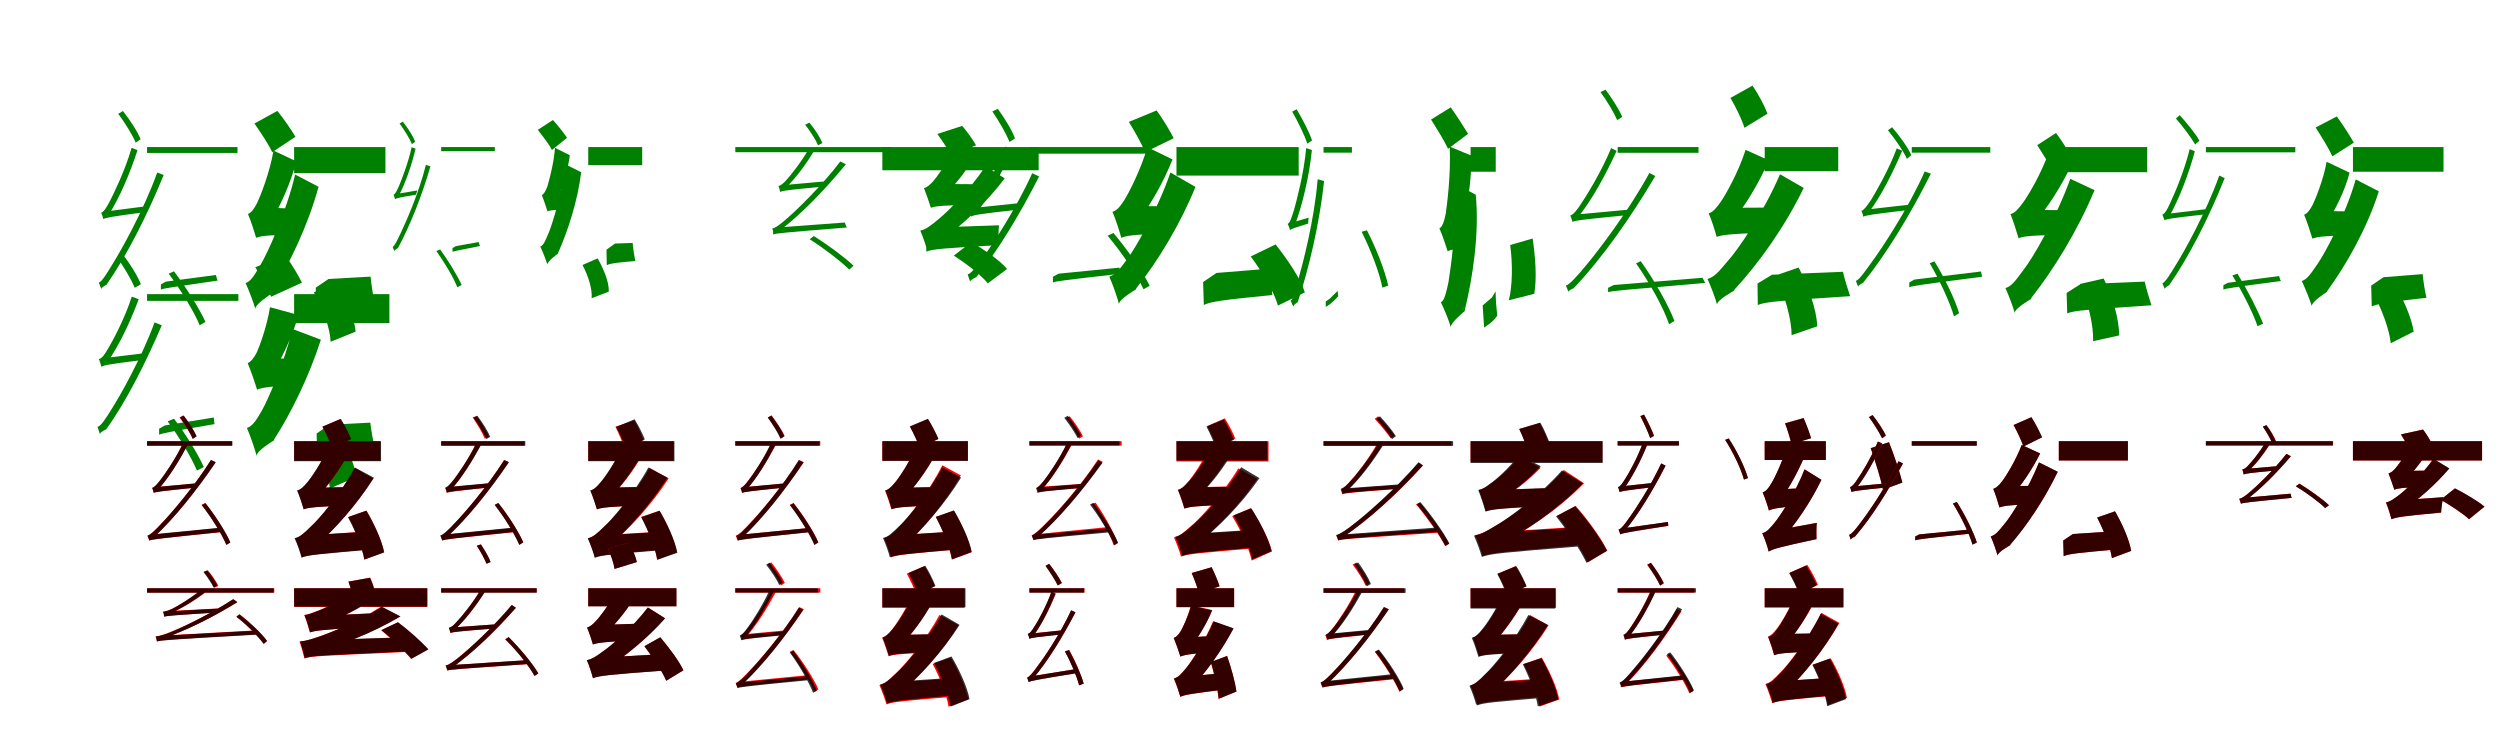 <?xml version="1.0" encoding="UTF-8"?>
<svg width="1700" height="500" xmlns="http://www.w3.org/2000/svg">
<rect width="100%" height="100%" fill="white"/>
<g fill="green" transform="translate(100 100) scale(0.1 -0.1)"><path d="M-0.0 0.0V-40.0H615.0V-0.0ZM147.0 -861.0C231.0 -974.0 322.0 -1123.0 358.0 -1212.0L397.0 -1189.0C358.0 -1102.0 266.0 -954.0 183.0 -845.0ZM-311.0 -965.0C-311.0 -953.0 -275.0 -936.0 -275.0 -936.0V-935.0C-138.0 -738.0 2.0 -463.0 113.0 -190.0L69.0 -173.0C-24.0 -434.0 -183.0 -713.0 -230.0 -788.0C-274.0 -861.0 -307.0 -915.0 -328.0 -922.0C-323.0 -934.0 -315.0 -957.0 -311.0 -965.0ZM94.0 -969.0C115.0 -961.0 152.0 -955.0 480.0 -908.0C476.0 -899.0 472.0 -884.0 468.0 -870.0L128.0 -915.0L94.0 -934.0ZM-297.0 -490.0C-297.0 -476.0 -260.0 -461.0 -260.0 -461.0V-459.0C-187.0 -344.0 -116.0 -180.0 -65.0 -21.0L-105.0 -5.0C-148.0 -157.0 -230.0 -323.0 -252.0 -366.0C-275.0 -410.0 -294.0 -441.0 -312.0 -446.0C-306.0 -458.0 -300.0 -478.0 -297.0 -490.0ZM-297.0 -490.0C-281.0 -480.0 -250.0 -474.0 -39.0 -446.0C-37.0 -436.0 -30.0 -418.0 -25.0 -405.0L-266.0 -436.0L-297.0 -454.0ZM-196.0 226.0C-151.0 166.0 -101.0 86.0 -77.0 30.0L-44.0 53.0C-65.0 107.0 -117.0 185.0 -164.0 245.0Z"/></g>
<g fill="green" transform="translate(200 100) scale(0.1 -0.1)"><path d="M0.0 0.0V-177.0H621.0V0.0ZM134.0 -988.0C197.0 -1099.0 246.0 -1236.0 248.0 -1324.0L418.0 -1255.0C411.0 -1157.0 347.0 -1024.0 286.0 -922.0ZM-264.0 -1100.0C-264.0 -1067.0 -156.0 -999.0 -156.0 -999.0V-993.0C-34.0 -801.0 95.0 -533.0 166.0 -270.0L7.0 -187.0C-55.0 -449.0 -185.0 -730.0 -228.0 -800.0C-270.0 -872.0 -293.0 -912.0 -330.0 -925.0C-307.0 -974.0 -274.0 -1062.0 -264.0 -1100.0ZM151.0 -1104.0C193.0 -1085.0 254.0 -1077.0 546.0 -1052.0C537.0 -1009.0 525.0 -936.0 520.0 -881.0L234.0 -897.0L147.0 -956.0ZM-258.0 -617.0C-258.0 -586.0 -169.0 -528.0 -169.0 -528.0V-524.0C-97.0 -410.0 -23.0 -245.0 15.0 -97.0L-140.0 -24.0C-166.0 -175.0 -230.0 -335.0 -250.0 -377.0C-272.0 -420.0 -291.0 -447.0 -314.0 -455.0C-295.0 -499.0 -268.0 -582.0 -258.0 -617.0ZM-258.0 -617.0C-225.0 -604.0 -174.0 -597.0 8.0 -599.0C8.0 -553.0 15.0 -476.0 24.0 -420.0L-170.0 -412.0L-257.0 -468.0ZM-270.0 160.0C-229.0 101.0 -173.0 19.0 -149.0 -35.0L9.0 70.0C-20.0 119.0 -69.0 190.0 -114.0 246.0Z"/></g>
<g fill="green" transform="translate(300 100) scale(0.1 -0.1)"><path d="M0.0 0.0V-28.0H365.0V0.0ZM-33.0 -707.0C25.0 -788.0 87.0 -893.0 110.0 -954.0L139.0 -937.0C112.0 -877.0 49.0 -773.0 -7.0 -696.0ZM-318.0 -708.0C-318.0 -700.0 -294.0 -687.0 -294.0 -687.0C-213.0 -538.0 -131.0 -332.0 -73.0 -131.0L-104.0 -121.0C-151.0 -313.0 -245.0 -521.0 -272.0 -578.0C-298.0 -633.0 -317.0 -673.0 -330.0 -679.0C-327.0 -687.0 -321.0 -703.0 -318.0 -708.0ZM77.0 -712.0C89.0 -708.0 112.0 -703.0 264.0 -673.0C261.0 -667.0 258.0 -657.0 255.0 -646.0L99.0 -674.0L77.0 -687.0ZM-314.0 -355.0C-314.0 -345.0 -289.0 -334.0 -289.0 -334.0V-333.0C-244.0 -247.0 -201.0 -126.0 -174.0 -11.0L-201.0 -1.0C-224.0 -111.0 -274.0 -233.0 -287.0 -265.0C-301.0 -298.0 -313.0 -320.0 -324.0 -324.0C-320.0 -333.0 -316.0 -346.0 -314.0 -355.0ZM-314.0 -355.0C-304.0 -347.0 -284.0 -343.0 -172.0 -324.0C-170.0 -317.0 -165.0 -305.0 -162.0 -295.0L-293.0 -317.0L-314.0 -329.0ZM-283.0 160.0C-251.0 117.0 -216.0 61.0 -199.0 20.0L-177.0 36.0C-191.0 76.0 -228.0 131.0 -261.0 173.0Z"/></g>
<g fill="green" transform="translate(400 100) scale(0.1 -0.1)"><path d="M0.0 0.0V-123.0H367.0V0.0ZM-39.0 -802.0C2.0 -879.0 29.0 -970.0 23.0 -1028.0L140.0 -983.0C142.0 -915.0 103.0 -826.0 64.0 -757.0ZM-278.0 -799.0C-278.0 -776.0 -205.0 -724.0 -205.0 -724.0V-720.0C-139.0 -572.0 -71.0 -365.0 -48.0 -171.0L-156.0 -117.0C-177.0 -312.0 -246.0 -528.0 -268.0 -581.0C-291.0 -636.0 -303.0 -667.0 -326.0 -677.0C-309.0 -711.0 -286.0 -772.0 -278.0 -799.0ZM126.0 -803.0C151.0 -791.0 188.0 -786.0 320.0 -775.0C314.0 -743.0 305.0 -692.0 302.0 -652.0L182.0 -656.0L124.0 -698.0ZM-277.0 -437.0C-277.0 -416.0 -220.0 -374.0 -220.0 -374.0V-371.0C-179.0 -286.0 -139.0 -163.0 -125.0 -56.0L-226.0 -5.0C-234.0 -116.0 -269.0 -237.0 -278.0 -268.0C-291.0 -301.0 -302.0 -321.0 -316.0 -327.0C-303.0 -356.0 -285.0 -413.0 -277.0 -437.0ZM-278.0 -437.0C-256.0 -429.0 -224.0 -424.0 -137.0 -431.0C-138.0 -397.0 -135.0 -342.0 -130.0 -300.0L-215.0 -289.0L-276.0 -329.0ZM-343.0 117.0C-311.0 76.0 -266.0 19.0 -247.0 -20.0L-144.0 63.0C-167.0 97.0 -205.0 145.0 -240.0 184.0Z"/></g>
<g fill="green" transform="translate(500 100) scale(0.1 -0.1)"><path d="M0.0 0.0V-35.0H1061.0V-0.0ZM506.0 -627.0C603.0 -688.0 718.0 -777.0 775.0 -833.0L804.0 -807.0C746.0 -751.0 628.0 -664.0 534.0 -605.0ZM266.0 -594.0C266.0 -583.0 300.0 -571.0 300.0 -571.0V-570.0C450.0 -455.0 606.0 -295.0 752.0 -117.0L714.0 -98.0C588.0 -265.0 413.0 -432.0 360.0 -478.0C313.0 -520.0 275.0 -550.0 251.0 -554.0C256.0 -566.0 262.0 -585.0 266.0 -594.0ZM257.0 -594.0C279.0 -587.0 320.0 -582.0 759.0 -547.0C754.0 -540.0 748.0 -525.0 745.0 -513.0L289.0 -547.0L257.0 -565.0ZM305.0 -305.0C305.0 -293.0 340.0 -281.0 340.0 -281.0V-279.0C409.0 -215.0 479.0 -121.0 538.0 -22.0L503.0 -7.0C452.0 -99.0 372.0 -197.0 350.0 -221.0C328.0 -247.0 309.0 -262.0 293.0 -265.0C299.0 -276.0 303.0 -295.0 305.0 -305.0ZM305.0 -305.0C322.0 -297.0 352.0 -292.0 600.0 -269.0C604.0 -260.0 610.0 -244.0 616.0 -233.0L335.0 -258.0L305.0 -274.0ZM475.0 152.0C509.0 109.0 546.0 51.0 563.0 12.0L592.0 27.0C577.0 67.0 539.0 124.0 504.0 166.0Z"/></g>
<g fill="green" transform="translate(600 100) scale(0.1 -0.1)"><path d="M0.0 0.0V-158.0H1063.0V0.0ZM486.0 -738.0C574.0 -795.0 676.0 -874.0 717.0 -927.0L848.0 -829.0C801.0 -771.0 690.0 -696.0 605.0 -647.0ZM307.0 -711.0C307.0 -684.0 398.0 -641.0 398.0 -641.0V-636.0C546.0 -529.0 708.0 -378.0 832.0 -213.0L701.0 -130.0C595.0 -294.0 429.0 -454.0 375.0 -496.0C325.0 -537.0 295.0 -561.0 258.0 -568.0C276.0 -608.0 300.0 -681.0 307.0 -711.0ZM299.0 -711.0C343.0 -694.0 407.0 -688.0 791.0 -667.0C789.0 -634.0 789.0 -574.0 793.0 -532.0L379.0 -546.0L296.0 -594.0ZM330.0 -413.0C330.0 -387.0 407.0 -344.0 407.0 -344.0V-340.0C477.0 -279.0 554.0 -185.0 606.0 -98.0L471.0 -33.0C433.0 -123.0 366.0 -209.0 345.0 -233.0C323.0 -257.0 304.0 -274.0 283.0 -279.0C298.0 -316.0 321.0 -384.0 330.0 -413.0ZM330.0 -413.0C363.0 -401.0 412.0 -395.0 655.0 -393.0C657.0 -357.0 667.0 -296.0 677.0 -253.0L407.0 -251.0L331.0 -296.0ZM374.0 89.0C407.0 44.0 449.0 -18.0 465.0 -58.0L637.0 12.0C616.0 50.0 578.0 103.0 543.0 144.0Z"/></g>
<g fill="green" transform="translate(700 100) scale(0.1 -0.1)"><path d="M-0.0 0.0V-45.0H813.0V0.0ZM532.0 -603.0C628.0 -718.0 733.0 -871.0 776.0 -967.0L818.0 -943.0C771.0 -848.0 666.0 -696.0 571.0 -584.0ZM-403.0 -916.0C-403.0 -902.0 -360.0 -884.0 -360.0 -884.0V-883.0C-212.0 -704.0 -62.0 -451.0 66.0 -200.0L19.0 -178.0C-90.0 -420.0 -259.0 -675.0 -311.0 -744.0C-358.0 -811.0 -396.0 -860.0 -420.0 -866.0C-414.0 -880.0 -407.0 -905.0 -403.0 -916.0ZM160.0 -921.0C184.0 -912.0 227.0 -906.0 625.0 -861.0C621.0 -851.0 616.0 -835.0 612.0 -820.0L198.0 -861.0L160.0 -882.0ZM-396.0 -472.0C-396.0 -457.0 -353.0 -441.0 -353.0 -441.0V-439.0C-269.0 -329.0 -185.0 -173.0 -119.0 -16.0L-164.0 3.0C-220.0 -145.0 -316.0 -307.0 -343.0 -347.0C-368.0 -389.0 -391.0 -418.0 -412.0 -422.0C-406.0 -436.0 -399.0 -459.0 -396.0 -472.0ZM-396.0 -472.0C-377.0 -462.0 -342.0 -455.0 -78.0 -426.0C-77.0 -415.0 -71.0 -395.0 -66.0 -381.0L-361.0 -412.0L-396.0 -432.0ZM-252.0 242.0C-208.0 178.0 -159.0 93.0 -135.0 35.0L-98.0 59.0C-118.0 114.0 -169.0 197.0 -215.0 260.0Z"/></g>
<g fill="green" transform="translate(800 100) scale(0.1 -0.1)"><path d="M0.0 0.0V-194.0H831.0V0.0ZM505.0 -744.0C584.0 -850.0 666.0 -988.0 690.0 -1078.0L873.0 -988.0C843.0 -892.0 752.0 -761.0 674.0 -662.0ZM-391.0 -1068.0C-391.0 -1034.0 -274.0 -967.0 -274.0 -967.0V-961.0C-127.0 -778.0 27.0 -523.0 129.0 -271.0L-41.0 -173.0C-128.0 -427.0 -283.0 -694.0 -335.0 -762.0C-386.0 -830.0 -414.0 -869.0 -457.0 -881.0C-433.0 -934.0 -400.0 -1029.0 -391.0 -1068.0ZM186.0 -1074.0C231.0 -1052.0 298.0 -1041.0 652.0 -1006.0C646.0 -961.0 642.0 -883.0 643.0 -826.0L272.0 -856.0L181.0 -918.0ZM-375.0 -618.0C-375.0 -584.0 -272.0 -523.0 -272.0 -523.0V-518.0C-182.0 -404.0 -87.0 -237.0 -27.0 -84.0L-198.0 -1.0C-243.0 -157.0 -328.0 -319.0 -355.0 -361.0C-383.0 -405.0 -406.0 -432.0 -435.0 -440.0C-414.0 -489.0 -385.0 -580.0 -375.0 -618.0ZM-375.0 -617.0C-342.0 -603.0 -288.0 -594.0 -91.0 -590.0C-90.0 -542.0 -81.0 -461.0 -69.0 -403.0L-286.0 -401.0L-375.0 -460.0ZM-324.0 171.0C-285.0 108.0 -235.0 21.0 -214.0 -35.0L-19.0 60.0C-45.0 112.0 -92.0 190.0 -135.0 249.0Z"/></g>
<g fill="green" transform="translate(900 100) scale(0.1 -0.1)"><path d="M0.0 0.0V-38.0H193.0V0.0ZM259.0 -576.0C322.0 -701.0 382.0 -859.0 400.0 -956.0L440.0 -942.0C419.0 -845.0 358.0 -687.0 295.0 -566.0ZM-205.0 -1085.0C-205.0 -1072.0 -175.0 -1054.0 -175.0 -1054.0V-1053.0C-100.0 -830.0 -27.0 -519.0 4.0 -231.0L-40.0 -219.0C-62.0 -497.0 -145.0 -808.0 -169.0 -891.0C-194.0 -975.0 -208.0 -1037.0 -223.0 -1045.0C-218.0 -1056.0 -210.0 -1078.0 -205.0 -1085.0ZM15.0 -1087.0C27.0 -1079.0 50.0 -1071.0 100.0 -1014.0C98.0 -1006.0 98.0 -992.0 96.0 -978.0L41.0 -1032.0L15.0 -1050.0ZM-228.0 -564.0C-228.0 -550.0 -195.0 -534.0 -195.0 -534.0V-532.0C-144.0 -395.0 -97.0 -199.0 -79.0 -20.0L-118.0 -7.0C-133.0 -180.0 -186.0 -375.0 -200.0 -425.0C-217.0 -478.0 -228.0 -517.0 -244.0 -522.0C-238.0 -533.0 -231.0 -552.0 -228.0 -564.0ZM-228.0 -564.0C-217.0 -555.0 -191.0 -548.0 -104.0 -520.0C-105.0 -511.0 -103.0 -494.0 -101.0 -480.0L-202.0 -510.0L-228.0 -529.0ZM-213.0 241.0C-175.0 173.0 -130.0 84.0 -110.0 23.0L-78.0 45.0C-97.0 101.0 -142.0 189.0 -183.0 257.0Z"/></g>
<g fill="green" transform="translate(1000 100) scale(0.1 -0.1)"><path d="M0.0 0.0V-168.0H171.0V0.0ZM269.0 -666.0C287.0 -793.0 285.0 -945.0 260.0 -1042.0L433.0 -998.0C452.0 -891.0 440.0 -743.0 422.0 -622.0ZM-135.0 -1225.0C-135.0 -1192.0 -40.0 -1116.0 -40.0 -1116.0V-1111.0C14.0 -892.0 61.0 -586.0 35.0 -324.0L-107.0 -248.0C-90.0 -523.0 -138.0 -840.0 -150.0 -916.0C-167.0 -996.0 -178.0 -1043.0 -202.0 -1056.0C-178.0 -1103.0 -144.0 -1188.0 -135.0 -1225.0ZM92.0 -1228.0C113.0 -1211.0 149.0 -1194.0 181.0 -1147.0C176.0 -1105.0 171.0 -1033.0 170.0 -981.0L145.0 -1023.0L82.0 -1077.0ZM-156.0 -709.0C-156.0 -679.0 -74.0 -615.0 -74.0 -615.0V-612.0C-31.0 -459.0 9.0 -243.0 5.0 -58.0L-142.0 3.0C-133.0 -186.0 -161.0 -399.0 -169.0 -453.0C-180.0 -510.0 -194.0 -544.0 -212.0 -553.0C-193.0 -595.0 -166.0 -675.0 -156.0 -709.0ZM-156.0 -709.0C-132.0 -696.0 -94.0 -689.0 -45.0 -692.0C-49.0 -645.0 -50.0 -566.0 -46.0 -508.0L-79.0 -497.0L-157.0 -554.0ZM-269.0 187.0C-231.0 127.0 -178.0 42.0 -153.0 -12.0L-17.0 90.0C-46.0 137.0 -94.0 213.0 -135.0 270.0Z"/></g>
<g fill="green" transform="translate(1100 100) scale(0.1 -0.1)"><path d="M0.0 0.0V-39.0H550.0V-0.0ZM125.0 -791.0C217.0 -921.0 314.0 -1097.0 350.0 -1205.0L386.0 -1182.0C347.0 -1079.0 250.0 -905.0 157.0 -776.0ZM-335.0 -985.0C-335.0 -974.0 -297.0 -959.0 -297.0 -959.0V-958.0C-108.0 -759.0 87.0 -483.0 256.0 -197.0L216.0 -176.0C68.0 -448.0 -153.0 -732.0 -217.0 -807.0C-279.0 -882.0 -327.0 -935.0 -352.0 -942.0C-346.0 -954.0 -338.0 -976.0 -335.0 -985.0ZM-65.0 -987.0C-37.0 -978.0 11.0 -974.0 595.0 -924.0C590.0 -915.0 583.0 -901.0 577.0 -889.0L-26.0 -938.0L-65.0 -957.0ZM-307.0 -509.0C-307.0 -496.0 -271.0 -481.0 -271.0 -481.0V-479.0C-175.0 -360.0 -82.0 -191.0 -7.0 -26.0L-44.0 -7.0C-110.0 -168.0 -217.0 -339.0 -247.0 -383.0C-277.0 -429.0 -302.0 -461.0 -322.0 -465.0C-316.0 -478.0 -310.0 -498.0 -307.0 -509.0ZM-307.0 -509.0C-288.0 -500.0 -254.0 -494.0 65.0 -463.0C68.0 -454.0 76.0 -438.0 82.0 -425.0L-274.0 -458.0L-307.0 -475.0ZM-117.0 374.0C-73.0 315.0 -26.0 236.0 -3.0 183.0L31.0 205.0C11.0 256.0 -40.0 332.0 -82.0 390.0Z"/></g>
<g fill="green" transform="translate(1200 100) scale(0.1 -0.1)"><path d="M0.0 0.0V-164.0H500.0V0.0ZM74.0 -873.0C137.0 -1007.0 183.0 -1173.0 183.0 -1279.0L357.0 -1219.0C354.0 -1104.0 294.0 -944.0 231.0 -819.0ZM-324.0 -1071.0C-324.0 -1039.0 -207.0 -976.0 -207.0 -976.0V-971.0C-41.0 -791.0 138.0 -542.0 265.0 -278.0L104.0 -185.0C-7.0 -446.0 -191.0 -712.0 -255.0 -779.0C-312.0 -848.0 -343.0 -884.0 -389.0 -897.0C-366.0 -946.0 -333.0 -1034.0 -324.0 -1071.0ZM-47.0 -1074.0C12.0 -1051.0 90.0 -1046.0 581.0 -1014.0C567.0 -973.0 544.0 -902.0 532.0 -848.0L50.0 -868.0L-49.0 -928.0ZM-327.0 -611.0C-327.0 -581.0 -233.0 -525.0 -233.0 -525.0V-522.0C-138.0 -409.0 -38.0 -245.0 28.0 -90.0L-130.0 -19.0C-179.0 -173.0 -270.0 -332.0 -300.0 -374.0C-331.0 -417.0 -353.0 -443.0 -381.0 -451.0C-362.0 -494.0 -335.0 -576.0 -327.0 -611.0ZM-327.0 -611.0C-286.0 -596.0 -225.0 -588.0 82.0 -581.0C83.0 -539.0 91.0 -464.0 102.0 -411.0L-237.0 -413.0L-327.0 -469.0ZM-233.0 334.0C-196.0 271.0 -154.0 186.0 -138.0 131.0L19.0 227.0C-1.0 280.0 -42.0 358.0 -83.0 418.0Z"/></g>
<g fill="green" transform="translate(1300 100) scale(0.1 -0.1)"><path d="M-0.0 0.0V-38.0H534.0V0.0ZM122.0 -790.0C190.0 -906.0 261.0 -1060.0 287.0 -1151.0L322.0 -1130.0C297.0 -1043.0 225.0 -891.0 154.0 -777.0ZM-365.0 -950.0C-365.0 -939.0 -331.0 -923.0 -331.0 -923.0C-173.0 -728.0 -9.0 -458.0 130.0 -181.0L88.0 -166.0C-28.0 -428.0 -215.0 -705.0 -270.0 -779.0C-321.0 -851.0 -358.0 -903.0 -380.0 -910.0C-376.0 -921.0 -368.0 -943.0 -365.0 -950.0ZM-17.0 -953.0C8.0 -944.0 48.0 -937.0 478.0 -882.0C476.0 -872.0 474.0 -859.0 471.0 -846.0L18.0 -901.0L-17.0 -921.0ZM-329.0 -474.0C-329.0 -462.0 -294.0 -449.0 -294.0 -449.0V-447.0C-211.0 -337.0 -131.0 -180.0 -65.0 -25.0L-102.0 -9.0C-157.0 -158.0 -250.0 -315.0 -276.0 -358.0C-303.0 -398.0 -325.0 -429.0 -342.0 -434.0C-336.0 -446.0 -331.0 -464.0 -329.0 -474.0ZM-329.0 -474.0C-313.0 -464.0 -280.0 -459.0 -31.0 -429.0C-30.0 -421.0 -24.0 -403.0 -19.0 -392.0L-300.0 -424.0L-329.0 -441.0ZM-162.0 114.0C-114.0 55.0 -58.0 -24.0 -33.0 -80.0L-3.0 -55.0C-27.0 -1.0 -83.0 76.0 -134.0 135.0Z"/></g>
<g fill="green" transform="translate(1400 100) scale(0.1 -0.1)"><path d="M0.0 0.0V-171.0H601.0V0.0ZM144.0 -931.0C202.0 -1060.0 237.0 -1219.0 233.0 -1320.0L410.0 -1281.0C411.0 -1170.0 365.0 -1016.0 305.0 -894.0ZM-300.0 -1128.0C-300.0 -1096.0 -188.0 -1033.0 -188.0 -1033.0V-1027.0C-39.0 -838.0 125.0 -575.0 243.0 -293.0L78.0 -216.0C-19.0 -486.0 -183.0 -765.0 -241.0 -836.0C-294.0 -908.0 -320.0 -946.0 -363.0 -959.0C-341.0 -1007.0 -309.0 -1092.0 -300.0 -1128.0ZM57.0 -1131.0C110.0 -1110.0 182.0 -1107.0 630.0 -1076.0C617.0 -1036.0 595.0 -967.0 584.0 -915.0L146.0 -933.0L53.0 -992.0ZM-274.0 -620.0C-274.0 -589.0 -177.0 -534.0 -177.0 -534.0V-530.0C-81.0 -420.0 20.0 -263.0 89.0 -114.0L-67.0 -32.0C-120.0 -184.0 -214.0 -340.0 -246.0 -381.0C-277.0 -423.0 -299.0 -448.0 -329.0 -456.0C-310.0 -500.0 -284.0 -585.0 -274.0 -620.0ZM-274.0 -620.0C-238.0 -606.0 -183.0 -599.0 67.0 -597.0C70.0 -554.0 83.0 -482.0 96.0 -430.0L-188.0 -427.0L-273.0 -481.0ZM-147.0 13.0C-111.0 -43.0 -60.0 -122.0 -37.0 -174.0L92.0 -74.0C64.0 -27.0 21.0 42.0 -19.0 96.0Z"/></g>
<g fill="green" transform="translate(1500 100) scale(0.1 -0.1)"><path d="M0.0 0.0V-36.0H608.0V0.0ZM180.0 -873.0C249.0 -986.0 323.0 -1132.0 351.0 -1218.0L389.0 -1201.0C357.0 -1117.0 282.0 -971.0 215.0 -861.0ZM-279.0 -965.0C-279.0 -954.0 -248.0 -938.0 -248.0 -938.0V-937.0C-115.0 -746.0 22.0 -477.0 128.0 -211.0L91.0 -194.0C0.0 -450.0 -155.0 -723.0 -201.0 -796.0C-244.0 -867.0 -276.0 -919.0 -296.0 -927.0C-291.0 -937.0 -283.0 -957.0 -279.0 -965.0ZM119.0 -969.0C138.0 -962.0 173.0 -955.0 510.0 -911.0C506.0 -904.0 501.0 -890.0 498.0 -877.0L150.0 -923.0L119.0 -939.0ZM-282.0 -498.0C-282.0 -485.0 -248.0 -471.0 -248.0 -471.0V-470.0C-182.0 -353.0 -118.0 -187.0 -75.0 -29.0L-110.0 -14.0C-147.0 -166.0 -220.0 -334.0 -242.0 -378.0C-261.0 -422.0 -279.0 -454.0 -296.0 -459.0C-291.0 -470.0 -285.0 -487.0 -282.0 -498.0ZM-282.0 -498.0C-266.0 -489.0 -238.0 -484.0 -17.0 -459.0C-15.0 -450.0 -8.0 -434.0 -4.0 -423.0L-253.0 -453.0L-282.0 -468.0ZM-204.0 194.0C-156.0 140.0 -102.0 67.0 -73.0 18.0L-44.0 43.0C-70.0 91.0 -128.0 162.0 -178.0 217.0Z"/></g>
<g fill="green" transform="translate(1600 100) scale(0.1 -0.1)"><path d="M0.0 0.0V-168.0H616.0V0.0ZM132.0 -983.0C195.0 -1098.0 249.0 -1243.0 257.0 -1334.0L413.0 -1255.0C399.0 -1156.0 335.0 -1018.0 271.0 -912.0ZM-280.0 -1081.0C-280.0 -1049.0 -175.0 -984.0 -175.0 -984.0V-979.0C-46.0 -802.0 95.0 -555.0 176.0 -301.0L19.0 -220.0C-52.0 -468.0 -194.0 -729.0 -241.0 -795.0C-287.0 -862.0 -310.0 -898.0 -348.0 -911.0C-325.0 -958.0 -291.0 -1044.0 -280.0 -1081.0ZM128.0 -1084.0C170.0 -1065.0 231.0 -1055.0 500.0 -1025.0C490.0 -985.0 479.0 -916.0 474.0 -864.0L208.0 -885.0L124.0 -942.0ZM-276.0 -622.0C-276.0 -592.0 -189.0 -535.0 -189.0 -535.0V-532.0C-124.0 -437.0 -54.0 -297.0 -23.0 -174.0L-179.0 -100.0C-201.0 -225.0 -257.0 -358.0 -274.0 -393.0C-294.0 -430.0 -311.0 -453.0 -332.0 -460.0C-313.0 -505.0 -286.0 -587.0 -276.0 -622.0ZM-275.0 -623.0C-243.0 -610.0 -194.0 -603.0 -8.0 -600.0C-9.0 -559.0 -5.0 -489.0 2.0 -438.0L-195.0 -435.0L-276.0 -487.0ZM-254.0 133.0C-216.0 74.0 -164.0 -9.0 -140.0 -63.0L6.0 30.0C-23.0 80.0 -68.0 152.0 -110.0 208.0Z"/></g>
<g fill="green" transform="translate(100 200) scale(0.1 -0.1)"><path d="M0.0 0.0V-46.0H621.0V-0.0ZM140.0 -865.0C219.0 -972.0 305.0 -1116.0 339.0 -1200.0L386.0 -1176.0C349.0 -1092.0 262.0 -950.0 183.0 -847.0ZM-320.0 -952.0C-320.0 -938.0 -277.0 -919.0 -277.0 -919.0V-918.0C-142.0 -731.0 -10.0 -469.0 100.0 -212.0L51.0 -192.0C-39.0 -439.0 -191.0 -704.0 -237.0 -775.0C-279.0 -844.0 -314.0 -898.0 -337.0 -903.0C-332.0 -916.0 -324.0 -941.0 -320.0 -952.0ZM82.0 -956.0C105.0 -946.0 144.0 -938.0 459.0 -884.0C456.0 -872.0 456.0 -855.0 454.0 -839.0L121.0 -893.0L82.0 -915.0ZM-311.0 -494.0C-311.0 -478.0 -267.0 -461.0 -267.0 -461.0V-459.0C-191.0 -349.0 -115.0 -192.0 -57.0 -35.0L-104.0 -17.0C-150.0 -164.0 -238.0 -326.0 -263.0 -367.0C-287.0 -409.0 -307.0 -438.0 -328.0 -442.0C-321.0 -455.0 -314.0 -480.0 -311.0 -494.0ZM-311.0 -494.0C-292.0 -483.0 -260.0 -477.0 -46.0 -450.0C-44.0 -438.0 -35.0 -417.0 -28.0 -403.0L-274.0 -433.0L-311.0 -452.0ZM-204.0 250.0C-159.0 187.0 -108.0 102.0 -84.0 43.0L-42.0 67.0C-64.0 124.0 -116.0 207.0 -165.0 270.0Z"/></g>
<g fill="green" transform="translate(200 200) scale(0.1 -0.1)"><path d="M0.0 0.0V-197.0H648.0V0.0ZM140.0 -1009.0C192.0 -1113.0 237.0 -1241.0 243.0 -1322.0L423.0 -1243.0C413.0 -1157.0 353.0 -1030.0 302.0 -936.0ZM-255.0 -1100.0C-255.0 -1064.0 -136.0 -994.0 -136.0 -994.0V-988.0C-20.0 -809.0 104.0 -554.0 182.0 -310.0L-11.0 -237.0C-68.0 -473.0 -183.0 -729.0 -220.0 -793.0C-258.0 -859.0 -283.0 -898.0 -321.0 -910.0C-298.0 -963.0 -265.0 -1059.0 -255.0 -1100.0ZM157.0 -1104.0C196.0 -1085.0 255.0 -1076.0 549.0 -1053.0C539.0 -1008.0 525.0 -932.0 518.0 -874.0L239.0 -888.0L153.0 -948.0ZM-252.0 -650.0C-252.0 -614.0 -153.0 -550.0 -153.0 -550.0V-547.0C-87.0 -446.0 -11.0 -285.0 30.0 -142.0L-164.0 -89.0C-185.0 -222.0 -237.0 -360.0 -254.0 -397.0C-274.0 -436.0 -295.0 -461.0 -316.0 -469.0C-295.0 -518.0 -264.0 -609.0 -252.0 -650.0ZM-253.0 -650.0C-223.0 -637.0 -173.0 -627.0 -11.0 -622.0C-6.0 -575.0 10.0 -494.0 26.0 -438.0H-167.0L-254.0 -496.0ZM-264.0 183.0C-227.0 122.0 -177.0 37.0 -157.0 -18.0L53.0 78.0C28.0 130.0 -18.0 205.0 -59.0 263.0Z"/></g>
<g fill="red" transform="translate(100 300) scale(0.1 -0.1)"><path d="M0.0 0.0V-30.0H578.0V0.0ZM371.0 -432.0C437.0 -517.0 508.0 -632.0 539.0 -704.0L565.0 -687.0C535.0 -618.0 463.0 -504.0 396.0 -420.0ZM15.0 -676.0C15.0 -667.0 44.0 -656.0 44.0 -656.0V-655.0C186.0 -523.0 334.0 -339.0 466.0 -143.0L435.0 -128.0C320.0 -312.0 153.0 -503.0 104.0 -553.0C58.0 -603.0 23.0 -638.0 3.0 -643.0C7.0 -652.0 13.0 -669.0 15.0 -676.0ZM15.0 -676.0C37.0 -667.0 73.0 -663.0 513.0 -618.0C511.0 -611.0 508.0 -599.0 506.0 -590.0L44.0 -635.0L15.0 -651.0ZM46.0 -352.0C46.0 -342.0 74.0 -331.0 74.0 -331.0V-330.0C145.0 -252.0 215.0 -139.0 275.0 -27.0L245.0 -12.0C195.0 -121.0 114.0 -235.0 91.0 -265.0C68.0 -294.0 50.0 -316.0 35.0 -319.0C39.0 -328.0 44.0 -344.0 46.0 -352.0ZM46.0 -352.0C60.0 -345.0 87.0 -341.0 326.0 -316.0C328.0 -309.0 332.0 -296.0 336.0 -287.0L70.0 -312.0L46.0 -326.0ZM221.0 161.0C254.0 117.0 293.0 57.0 310.0 17.0L336.0 35.0C319.0 73.0 280.0 131.0 246.0 175.0Z"/></g>
<g fill="black" opacity=".8" transform="translate(100 300) scale(0.1 -0.1)"><path d="M0.0 0.0V-31.0H580.0V0.0ZM372.0 -436.0C439.0 -519.0 510.0 -634.0 540.0 -706.0L567.0 -689.0C537.0 -619.0 464.0 -506.0 397.0 -422.0ZM16.0 -676.0C16.0 -666.0 45.0 -655.0 45.0 -655.0C187.0 -522.0 334.0 -339.0 467.0 -144.0L434.0 -128.0C320.0 -312.0 154.0 -502.0 105.0 -553.0C59.0 -603.0 24.0 -637.0 3.0 -642.0C7.0 -651.0 13.0 -668.0 16.0 -676.0ZM14.0 -675.0C36.0 -668.0 73.0 -662.0 508.0 -617.0C505.0 -610.0 502.0 -599.0 500.0 -588.0L44.0 -633.0L14.0 -650.0ZM45.0 -351.0C45.0 -341.0 75.0 -330.0 75.0 -330.0V-329.0C146.0 -251.0 216.0 -138.0 276.0 -26.0L246.0 -11.0C195.0 -120.0 115.0 -233.0 91.0 -263.0C68.0 -293.0 49.0 -314.0 35.0 -316.0C40.0 -327.0 44.0 -343.0 45.0 -351.0ZM45.0 -351.0C60.0 -344.0 88.0 -340.0 329.0 -316.0C330.0 -309.0 334.0 -295.0 339.0 -286.0L71.0 -311.0L45.0 -324.0ZM224.0 161.0C257.0 116.0 295.0 56.0 311.0 15.0L337.0 32.0C321.0 71.0 283.0 130.0 250.0 174.0Z"/></g>
<g fill="red" transform="translate(200 300) scale(0.1 -0.1)"><path d="M0.0 0.0V-133.0H586.0V0.0ZM369.0 -515.0C419.0 -608.0 465.0 -728.0 477.0 -805.0L611.0 -756.0C596.0 -676.0 544.0 -561.0 492.0 -472.0ZM53.0 -790.0C53.0 -766.0 140.0 -723.0 140.0 -723.0V-719.0C275.0 -601.0 423.0 -436.0 538.0 -253.0L413.0 -182.0C317.0 -360.0 166.0 -536.0 114.0 -581.0C68.0 -627.0 42.0 -651.0 7.0 -660.0C23.0 -696.0 47.0 -763.0 53.0 -790.0ZM53.0 -790.0C98.0 -772.0 159.0 -767.0 566.0 -731.0C559.0 -702.0 547.0 -649.0 542.0 -611.0L123.0 -638.0L50.0 -683.0ZM66.0 -463.0C66.0 -439.0 143.0 -398.0 143.0 -398.0V-395.0C220.0 -318.0 304.0 -205.0 363.0 -97.0L234.0 -38.0C190.0 -146.0 115.0 -254.0 89.0 -283.0C65.0 -312.0 47.0 -330.0 23.0 -336.0C38.0 -371.0 59.0 -436.0 66.0 -463.0ZM66.0 -463.0C97.0 -451.0 143.0 -445.0 388.0 -436.0C390.0 -405.0 400.0 -350.0 410.0 -312.0L132.0 -318.0L65.0 -359.0ZM193.0 98.0C217.0 53.0 248.0 -9.0 260.0 -48.0L385.0 15.0C370.0 52.0 340.0 108.0 313.0 151.0Z"/></g>
<g fill="black" opacity=".8" transform="translate(200 300) scale(0.1 -0.1)"><path d="M0.0 0.0V-136.0H591.0V0.0ZM366.0 -517.0C417.0 -610.0 465.0 -729.0 478.0 -805.0L613.0 -756.0C597.0 -675.0 544.0 -561.0 491.0 -473.0ZM50.0 -792.0C50.0 -767.0 140.0 -724.0 140.0 -724.0V-720.0C276.0 -600.0 425.0 -433.0 543.0 -249.0L413.0 -179.0C317.0 -357.0 165.0 -535.0 113.0 -581.0C66.0 -627.0 40.0 -652.0 3.0 -660.0C21.0 -697.0 44.0 -765.0 50.0 -792.0ZM50.0 -792.0C95.0 -774.0 156.0 -769.0 561.0 -734.0C554.0 -705.0 541.0 -651.0 537.0 -613.0L121.0 -639.0L46.0 -684.0ZM65.0 -464.0C65.0 -440.0 143.0 -396.0 143.0 -396.0V-394.0C220.0 -317.0 305.0 -202.0 365.0 -93.0L234.0 -35.0C189.0 -143.0 114.0 -252.0 88.0 -281.0C63.0 -311.0 44.0 -329.0 20.0 -335.0C35.0 -370.0 57.0 -436.0 65.0 -464.0ZM64.0 -464.0C95.0 -452.0 141.0 -445.0 383.0 -437.0C386.0 -405.0 397.0 -350.0 408.0 -311.0L130.0 -316.0L64.0 -358.0ZM192.0 99.0C217.0 54.0 246.0 -8.0 258.0 -48.0L388.0 14.0C373.0 51.0 344.0 109.0 318.0 151.0Z"/></g>
<g fill="red" transform="translate(300 300) scale(0.1 -0.1)"><path d="M0.0 0.0V-30.0H566.0V0.0ZM364.0 -432.0C430.0 -517.0 501.0 -632.0 532.0 -704.0L558.0 -687.0C528.0 -618.0 456.0 -504.0 389.0 -420.0ZM8.0 -676.0C8.0 -667.0 37.0 -656.0 37.0 -656.0V-655.0C179.0 -523.0 327.0 -339.0 459.0 -143.0L428.0 -128.0C313.0 -312.0 146.0 -503.0 97.0 -553.0C51.0 -603.0 16.0 -638.0 -4.0 -643.0C0.0 -652.0 6.0 -669.0 8.0 -676.0ZM8.0 -676.0C30.0 -667.0 66.0 -663.0 506.0 -618.0C504.0 -611.0 501.0 -599.0 499.0 -590.0L37.0 -635.0L8.0 -651.0ZM39.0 -352.0C39.0 -342.0 67.0 -331.0 67.0 -331.0V-330.0C138.0 -252.0 208.0 -139.0 268.0 -27.0L238.0 -12.0C188.0 -121.0 107.0 -235.0 84.0 -265.0C61.0 -294.0 43.0 -316.0 28.0 -319.0C32.0 -328.0 37.0 -344.0 39.0 -352.0ZM39.0 -352.0C53.0 -345.0 80.0 -341.0 319.0 -316.0C321.0 -309.0 325.0 -296.0 329.0 -287.0L63.0 -312.0L39.0 -326.0ZM214.0 161.0C245.0 116.0 281.0 57.0 296.0 17.0L324.0 31.0C308.0 68.0 273.0 127.0 240.0 171.0Z"/></g>
<g fill="black" opacity=".8" transform="translate(300 300) scale(0.1 -0.1)"><path d="M0.0 0.0V-31.0H572.0V0.0ZM364.0 -434.0C430.0 -518.0 501.0 -634.0 531.0 -706.0L558.0 -688.0C528.0 -618.0 456.0 -505.0 388.0 -421.0ZM7.0 -675.0C7.0 -666.0 37.0 -654.0 37.0 -654.0C180.0 -522.0 327.0 -339.0 461.0 -143.0L429.0 -128.0C313.0 -312.0 146.0 -502.0 97.0 -552.0C51.0 -602.0 15.0 -636.0 -6.0 -641.0C-1.0 -651.0 4.0 -667.0 7.0 -675.0ZM7.0 -675.0C29.0 -667.0 66.0 -661.0 505.0 -616.0C502.0 -609.0 499.0 -598.0 497.0 -587.0L36.0 -633.0L7.0 -650.0ZM38.0 -350.0C38.0 -341.0 68.0 -330.0 68.0 -330.0V-328.0C140.0 -250.0 210.0 -138.0 271.0 -26.0L241.0 -11.0C189.0 -119.0 108.0 -233.0 84.0 -263.0C61.0 -292.0 42.0 -313.0 27.0 -315.0C33.0 -326.0 37.0 -342.0 38.0 -350.0ZM38.0 -350.0C53.0 -343.0 81.0 -339.0 323.0 -315.0C324.0 -308.0 328.0 -295.0 333.0 -285.0L64.0 -310.0L38.0 -324.0ZM220.0 160.0C252.0 114.0 290.0 54.0 307.0 14.0L333.0 30.0C317.0 70.0 279.0 129.0 246.0 173.0Z"/></g>
<g fill="red" transform="translate(400 300) scale(0.1 -0.1)"><path d="M0.0 0.0V-133.0H581.0V0.0ZM361.0 -515.0C411.0 -608.0 457.0 -728.0 469.0 -805.0L603.0 -756.0C588.0 -676.0 536.0 -561.0 484.0 -472.0ZM46.0 -790.0C46.0 -766.0 135.0 -723.0 135.0 -723.0V-719.0C275.0 -601.0 428.0 -436.0 547.0 -253.0L417.0 -182.0C318.0 -360.0 162.0 -536.0 109.0 -581.0C61.0 -627.0 34.0 -651.0 -2.0 -660.0C15.0 -696.0 39.0 -763.0 46.0 -790.0ZM46.0 -790.0C92.0 -772.0 155.0 -767.0 576.0 -731.0C568.0 -702.0 556.0 -649.0 551.0 -611.0L118.0 -638.0L42.0 -683.0ZM59.0 -463.0C59.0 -439.0 139.0 -398.0 139.0 -398.0V-395.0C218.0 -318.0 305.0 -205.0 366.0 -97.0L233.0 -38.0C187.0 -146.0 110.0 -254.0 83.0 -283.0C58.0 -312.0 39.0 -330.0 15.0 -336.0C30.0 -371.0 52.0 -436.0 59.0 -463.0ZM59.0 -463.0C91.0 -451.0 139.0 -445.0 392.0 -436.0C394.0 -405.0 404.0 -350.0 414.0 -312.0L127.0 -318.0L58.0 -359.0ZM185.0 98.0C207.0 54.0 233.0 -6.0 244.0 -44.0L376.0 7.0C363.0 44.0 337.0 99.0 313.0 141.0Z"/></g>
<g fill="black" opacity=".8" transform="translate(400 300) scale(0.1 -0.1)"><path d="M0.0 0.0V-136.0H586.0V0.0ZM360.0 -517.0C410.0 -611.0 457.0 -730.0 469.0 -807.0L606.0 -759.0C591.0 -678.0 539.0 -563.0 486.0 -474.0ZM44.0 -793.0C44.0 -768.0 134.0 -725.0 134.0 -725.0V-721.0C270.0 -601.0 420.0 -434.0 539.0 -249.0L409.0 -179.0C311.0 -358.0 159.0 -536.0 107.0 -582.0C60.0 -628.0 34.0 -653.0 -3.0 -661.0C14.0 -698.0 38.0 -766.0 44.0 -793.0ZM45.0 -793.0C90.0 -775.0 152.0 -770.0 563.0 -736.0C556.0 -706.0 543.0 -653.0 538.0 -615.0L116.0 -640.0L41.0 -685.0ZM59.0 -464.0C59.0 -439.0 138.0 -396.0 138.0 -396.0V-394.0C216.0 -317.0 302.0 -202.0 363.0 -92.0L232.0 -33.0C186.0 -142.0 109.0 -251.0 83.0 -280.0C57.0 -311.0 39.0 -329.0 14.0 -335.0C29.0 -369.0 51.0 -436.0 59.0 -464.0ZM58.0 -464.0C89.0 -452.0 135.0 -445.0 380.0 -436.0C383.0 -405.0 394.0 -349.0 405.0 -310.0L124.0 -315.0L58.0 -358.0ZM190.0 97.0C214.0 52.0 243.0 -11.0 255.0 -50.0L385.0 12.0C370.0 49.0 342.0 106.0 315.0 149.0Z"/></g>
<g fill="red" transform="translate(500 300) scale(0.1 -0.1)"><path d="M0.0 0.0V-30.0H578.0V0.0ZM371.0 -432.0C437.0 -517.0 508.0 -632.0 539.0 -704.0L565.0 -687.0C535.0 -618.0 463.0 -504.0 396.0 -420.0ZM15.0 -676.0C15.0 -667.0 44.0 -656.0 44.0 -656.0V-655.0C186.0 -523.0 334.0 -339.0 466.0 -143.0L435.0 -128.0C320.0 -312.0 153.0 -503.0 104.0 -553.0C58.0 -603.0 23.0 -638.0 3.0 -643.0C7.0 -652.0 13.0 -669.0 15.0 -676.0ZM15.0 -676.0C37.0 -667.0 73.0 -663.0 513.0 -618.0C511.0 -611.0 508.0 -599.0 506.0 -590.0L44.0 -635.0L15.0 -651.0ZM46.0 -352.0C46.0 -342.0 74.0 -331.0 74.0 -331.0V-330.0C145.0 -252.0 215.0 -139.0 275.0 -27.0L245.0 -12.0C195.0 -121.0 114.0 -235.0 91.0 -265.0C68.0 -294.0 50.0 -316.0 35.0 -319.0C39.0 -328.0 44.0 -344.0 46.0 -352.0ZM46.0 -352.0C60.0 -345.0 87.0 -341.0 326.0 -316.0C328.0 -309.0 332.0 -296.0 336.0 -287.0L70.0 -312.0L46.0 -326.0ZM221.0 161.0C254.0 117.0 293.0 57.0 310.0 17.0L336.0 35.0C319.0 73.0 280.0 131.0 246.0 175.0Z"/></g>
<g fill="black" opacity=".8" transform="translate(500 300) scale(0.1 -0.1)"><path d="M0.0 0.0V-31.0H573.0V0.0ZM372.0 -436.0C437.0 -520.0 508.0 -634.0 538.0 -706.0L564.0 -689.0C535.0 -620.0 463.0 -507.0 396.0 -423.0ZM20.0 -677.0C20.0 -667.0 49.0 -656.0 49.0 -656.0C188.0 -523.0 333.0 -340.0 463.0 -145.0L431.0 -129.0C319.0 -313.0 155.0 -503.0 107.0 -554.0C62.0 -604.0 28.0 -638.0 7.0 -643.0C11.0 -652.0 17.0 -669.0 20.0 -677.0ZM18.0 -676.0C40.0 -669.0 76.0 -663.0 502.0 -619.0C500.0 -612.0 496.0 -601.0 494.0 -591.0L47.0 -635.0L18.0 -652.0ZM47.0 -352.0C47.0 -342.0 77.0 -331.0 77.0 -331.0V-330.0C147.0 -251.0 215.0 -138.0 273.0 -25.0L244.0 -11.0C194.0 -120.0 116.0 -234.0 92.0 -264.0C70.0 -294.0 51.0 -315.0 37.0 -318.0C42.0 -328.0 46.0 -344.0 47.0 -352.0ZM47.0 -352.0C62.0 -345.0 89.0 -340.0 326.0 -317.0C328.0 -310.0 332.0 -297.0 336.0 -287.0L73.0 -312.0L47.0 -326.0ZM221.0 161.0C253.0 116.0 291.0 57.0 307.0 17.0L333.0 34.0C317.0 72.0 278.0 131.0 246.0 174.0Z"/></g>
<g fill="red" transform="translate(600 300) scale(0.1 -0.1)"><path d="M0.0 0.0V-133.0H581.0V0.0ZM364.0 -515.0C414.0 -608.0 460.0 -728.0 472.0 -805.0L606.0 -756.0C591.0 -676.0 539.0 -561.0 487.0 -472.0ZM60.0 -790.0C60.0 -766.0 147.0 -722.0 147.0 -722.0V-718.0C280.0 -594.0 424.0 -422.0 534.0 -233.0L408.0 -164.0C315.0 -348.0 168.0 -530.0 119.0 -578.0C73.0 -625.0 47.0 -650.0 12.0 -659.0C29.0 -696.0 53.0 -763.0 60.0 -790.0ZM60.0 -790.0C101.0 -773.0 160.0 -767.0 530.0 -735.0C523.0 -705.0 511.0 -652.0 507.0 -614.0L127.0 -639.0L56.0 -683.0ZM61.0 -463.0C61.0 -439.0 138.0 -398.0 138.0 -398.0V-395.0C215.0 -318.0 299.0 -205.0 358.0 -97.0L229.0 -38.0C185.0 -146.0 110.0 -254.0 84.0 -283.0C60.0 -312.0 41.0 -330.0 18.0 -336.0C33.0 -371.0 54.0 -436.0 61.0 -463.0ZM61.0 -463.0C92.0 -451.0 138.0 -445.0 383.0 -436.0C385.0 -405.0 395.0 -350.0 404.0 -312.0L127.0 -318.0L60.0 -359.0ZM188.0 98.0C212.0 53.0 243.0 -9.0 255.0 -48.0L381.0 15.0C365.0 52.0 336.0 108.0 309.0 151.0Z"/></g>
<g fill="black" opacity=".8" transform="translate(600 300) scale(0.1 -0.1)"><path d="M0.0 0.0V-134.0H582.0V0.0ZM363.0 -515.0C413.0 -609.0 461.0 -727.0 474.0 -803.0L608.0 -753.0C592.0 -672.0 539.0 -559.0 486.0 -471.0ZM51.0 -790.0C51.0 -765.0 140.0 -722.0 140.0 -722.0V-718.0C274.0 -599.0 421.0 -432.0 535.0 -248.0L408.0 -178.0C313.0 -356.0 163.0 -534.0 112.0 -580.0C66.0 -625.0 40.0 -651.0 4.0 -658.0C22.0 -696.0 45.0 -763.0 51.0 -790.0ZM51.0 -790.0C95.0 -772.0 156.0 -767.0 549.0 -732.0C541.0 -702.0 530.0 -649.0 526.0 -612.0L121.0 -637.0L47.0 -682.0ZM65.0 -463.0C65.0 -439.0 142.0 -396.0 142.0 -396.0V-393.0C217.0 -317.0 300.0 -203.0 358.0 -94.0L229.0 -36.0C185.0 -144.0 112.0 -252.0 87.0 -281.0C62.0 -311.0 44.0 -329.0 21.0 -335.0C35.0 -369.0 57.0 -435.0 65.0 -463.0ZM64.0 -463.0C95.0 -451.0 140.0 -444.0 378.0 -436.0C381.0 -405.0 390.0 -350.0 401.0 -311.0L130.0 -316.0L64.0 -358.0ZM187.0 101.0C211.0 56.0 241.0 -6.0 253.0 -46.0L381.0 16.0C365.0 53.0 337.0 110.0 310.0 152.0Z"/></g>
<g fill="red" transform="translate(700 300) scale(0.1 -0.1)"><path d="M0.0 0.0V-30.0H627.0V0.0ZM424.0 -429.0C485.0 -518.0 549.0 -637.0 574.0 -710.0L601.0 -694.0C576.0 -623.0 511.0 -506.0 450.0 -418.0ZM29.0 -672.0C29.0 -663.0 58.0 -652.0 58.0 -652.0V-651.0C205.0 -520.0 359.0 -336.0 498.0 -140.0L467.0 -124.0C346.0 -309.0 173.0 -500.0 121.0 -549.0C73.0 -599.0 37.0 -634.0 16.0 -639.0C21.0 -648.0 27.0 -665.0 29.0 -672.0ZM29.0 -672.0C52.0 -663.0 89.0 -658.0 543.0 -612.0C541.0 -605.0 537.0 -593.0 536.0 -584.0L58.0 -631.0L29.0 -647.0ZM59.0 -348.0C59.0 -338.0 88.0 -327.0 88.0 -327.0V-326.0C158.0 -248.0 229.0 -135.0 289.0 -23.0L258.0 -8.0C208.0 -117.0 128.0 -231.0 105.0 -261.0C82.0 -290.0 63.0 -312.0 49.0 -315.0C53.0 -324.0 58.0 -340.0 59.0 -348.0ZM59.0 -348.0C75.0 -341.0 102.0 -338.0 353.0 -319.0C355.0 -312.0 360.0 -298.0 364.0 -290.0L85.0 -309.0L59.0 -322.0ZM251.0 156.0C284.0 113.0 321.0 54.0 338.0 17.0L364.0 33.0C347.0 70.0 308.0 127.0 274.0 170.0Z"/></g>
<g fill="black" opacity=".8" transform="translate(700 300) scale(0.1 -0.1)"><path d="M0.0 0.0V-29.0H612.0V0.0ZM412.0 -431.0C477.0 -516.0 548.0 -633.0 578.0 -706.0L603.0 -690.0C573.0 -619.0 501.0 -505.0 435.0 -419.0ZM28.0 -674.0C28.0 -665.0 56.0 -654.0 56.0 -654.0C203.0 -523.0 357.0 -342.0 497.0 -147.0L467.0 -131.0C345.0 -315.0 172.0 -504.0 120.0 -554.0C72.0 -603.0 36.0 -636.0 15.0 -642.0C19.0 -651.0 25.0 -666.0 28.0 -674.0ZM27.0 -673.0C49.0 -666.0 87.0 -661.0 557.0 -619.0C554.0 -612.0 549.0 -602.0 547.0 -592.0L56.0 -636.0L27.0 -651.0ZM55.0 -352.0C55.0 -342.0 83.0 -332.0 83.0 -332.0V-331.0C155.0 -252.0 225.0 -138.0 284.0 -26.0L257.0 -12.0C205.0 -121.0 125.0 -235.0 101.0 -265.0C78.0 -295.0 59.0 -316.0 45.0 -319.0C50.0 -330.0 53.0 -344.0 55.0 -352.0ZM55.0 -352.0C70.0 -345.0 97.0 -341.0 355.0 -317.0C357.0 -311.0 361.0 -299.0 365.0 -290.0L80.0 -315.0L55.0 -328.0ZM237.0 159.0C271.0 116.0 309.0 58.0 328.0 21.0L351.0 38.0C334.0 75.0 294.0 131.0 260.0 173.0Z"/></g>
<g fill="red" transform="translate(800 300) scale(0.1 -0.1)"><path d="M0.0 0.0V-138.0H626.0V0.0ZM379.0 -510.0C438.0 -606.0 495.0 -731.0 511.0 -812.0L649.0 -750.0C629.0 -665.0 566.0 -546.0 505.0 -455.0ZM31.0 -785.0C31.0 -761.0 120.0 -719.0 120.0 -719.0V-715.0C265.0 -600.0 425.0 -439.0 549.0 -257.0L421.0 -185.0C315.0 -361.0 153.0 -533.0 98.0 -578.0C48.0 -623.0 19.0 -646.0 -17.0 -655.0C0.0 -691.0 24.0 -758.0 31.0 -785.0ZM31.0 -785.0C77.0 -767.0 140.0 -762.0 561.0 -726.0C553.0 -697.0 541.0 -644.0 536.0 -606.0L103.0 -633.0L27.0 -678.0ZM53.0 -458.0C53.0 -434.0 133.0 -393.0 133.0 -393.0V-390.0C212.0 -313.0 299.0 -200.0 360.0 -92.0L227.0 -33.0C181.0 -141.0 104.0 -249.0 77.0 -278.0C52.0 -307.0 33.0 -325.0 9.0 -331.0C24.0 -366.0 46.0 -431.0 53.0 -458.0ZM53.0 -458.0C85.0 -446.0 133.0 -440.0 386.0 -431.0C388.0 -400.0 398.0 -345.0 408.0 -307.0L121.0 -313.0L52.0 -354.0ZM209.0 103.0C234.0 58.0 263.0 -4.0 275.0 -43.0L400.0 18.0C385.0 55.0 356.0 112.0 329.0 155.0Z"/></g>
<g fill="black" opacity=".8" transform="translate(800 300) scale(0.1 -0.1)"><path d="M0.0 0.0V-131.0H618.0V0.0ZM388.0 -504.0C444.0 -600.0 499.0 -724.0 516.0 -803.0L647.0 -748.0C627.0 -665.0 568.0 -548.0 509.0 -457.0ZM39.0 -780.0C39.0 -756.0 128.0 -714.0 128.0 -714.0V-711.0C275.0 -596.0 437.0 -435.0 564.0 -251.0L440.0 -177.0C332.0 -356.0 165.0 -529.0 108.0 -574.0C57.0 -619.0 30.0 -642.0 -8.0 -650.0C9.0 -687.0 33.0 -754.0 39.0 -780.0ZM40.0 -780.0C87.0 -761.0 151.0 -756.0 573.0 -719.0C565.0 -690.0 554.0 -638.0 550.0 -601.0L112.0 -629.0L36.0 -674.0ZM55.0 -458.0C55.0 -435.0 133.0 -393.0 133.0 -393.0V-390.0C212.0 -318.0 299.0 -212.0 361.0 -109.0L234.0 -46.0C186.0 -149.0 107.0 -252.0 80.0 -279.0C54.0 -308.0 36.0 -325.0 11.0 -331.0C26.0 -365.0 47.0 -431.0 55.0 -458.0ZM55.0 -459.0C87.0 -446.0 133.0 -439.0 394.0 -430.0C396.0 -400.0 405.0 -347.0 415.0 -309.0L120.0 -315.0L54.0 -357.0ZM204.0 99.0C228.0 54.0 256.0 -9.0 268.0 -49.0L391.0 10.0C375.0 48.0 348.0 106.0 321.0 148.0Z"/></g>
<g fill="red" transform="translate(900 300) scale(0.1 -0.1)"><path d="M0.0 0.0V-30.0H869.0V0.0ZM629.0 -430.0C703.0 -517.0 788.0 -637.0 827.0 -713.0L853.0 -697.0C814.0 -624.0 728.0 -505.0 654.0 -417.0ZM99.0 -676.0C99.0 -666.0 129.0 -656.0 129.0 -656.0V-655.0C309.0 -533.0 499.0 -361.0 674.0 -167.0L647.0 -147.0C489.0 -330.0 277.0 -511.0 214.0 -558.0C156.0 -605.0 110.0 -636.0 86.0 -641.0C91.0 -651.0 97.0 -667.0 99.0 -676.0ZM99.0 -676.0C124.0 -667.0 169.0 -663.0 793.0 -622.0C789.0 -616.0 783.0 -603.0 780.0 -595.0L130.0 -638.0L99.0 -653.0ZM127.0 -361.0C127.0 -351.0 157.0 -340.0 157.0 -340.0V-339.0C239.0 -261.0 321.0 -148.0 395.0 -34.0L365.0 -17.0C303.0 -128.0 209.0 -244.0 180.0 -274.0C155.0 -303.0 133.0 -325.0 116.0 -328.0C120.0 -337.0 125.0 -353.0 127.0 -361.0ZM127.0 -361.0C145.0 -354.0 175.0 -350.0 514.0 -324.0C517.0 -317.0 522.0 -304.0 526.0 -296.0L154.0 -324.0L127.0 -337.0ZM348.0 152.0C387.0 111.0 433.0 54.0 457.0 19.0L482.0 39.0C459.0 73.0 411.0 128.0 371.0 169.0Z"/></g>
<g fill="black" opacity=".8" transform="translate(900 300) scale(0.1 -0.1)"><path d="M0.0 0.0V-32.0H881.0V0.0ZM634.0 -429.0C708.0 -516.0 791.0 -636.0 829.0 -713.0L856.0 -696.0C818.0 -622.0 734.0 -503.0 659.0 -415.0ZM101.0 -674.0C101.0 -664.0 132.0 -653.0 132.0 -653.0C311.0 -530.0 499.0 -358.0 677.0 -164.0L646.0 -143.0C490.0 -326.0 279.0 -507.0 215.0 -556.0C158.0 -602.0 112.0 -632.0 86.0 -638.0C92.0 -648.0 98.0 -664.0 101.0 -674.0ZM100.0 -673.0C126.0 -665.0 173.0 -659.0 787.0 -616.0C783.0 -610.0 777.0 -597.0 775.0 -587.0L134.0 -634.0L100.0 -650.0ZM130.0 -358.0C130.0 -348.0 162.0 -337.0 162.0 -337.0V-336.0C246.0 -258.0 329.0 -147.0 402.0 -33.0L372.0 -16.0C308.0 -126.0 214.0 -241.0 184.0 -270.0C159.0 -299.0 135.0 -320.0 119.0 -322.0C124.0 -334.0 128.0 -350.0 130.0 -358.0ZM130.0 -358.0C148.0 -351.0 180.0 -347.0 516.0 -322.0C519.0 -316.0 523.0 -302.0 528.0 -293.0L159.0 -320.0L130.0 -333.0ZM359.0 151.0C398.0 109.0 443.0 50.0 466.0 14.0L492.0 34.0C470.0 70.0 423.0 127.0 384.0 169.0Z"/></g>
<g fill="red" transform="translate(1000 300) scale(0.1 -0.1)"><path d="M0.0 0.0V-143.0H896.0V0.0ZM588.0 -507.0C667.0 -604.0 757.0 -739.0 796.0 -825.0L930.0 -744.0C886.0 -658.0 798.0 -534.0 714.0 -440.0ZM83.0 -781.0C83.0 -756.0 180.0 -716.0 180.0 -716.0V-712.0C374.0 -611.0 590.0 -472.0 771.0 -286.0L634.0 -196.0C480.0 -371.0 257.0 -527.0 180.0 -570.0C112.0 -611.0 77.0 -630.0 31.0 -639.0C49.0 -679.0 75.0 -753.0 83.0 -781.0ZM83.0 -781.0C141.0 -758.0 219.0 -752.0 755.0 -706.0C748.0 -677.0 739.0 -621.0 737.0 -582.0L167.0 -618.0L79.0 -668.0ZM104.0 -476.0C104.0 -450.0 192.0 -408.0 192.0 -408.0V-405.0C288.0 -349.0 396.0 -265.0 476.0 -181.0L331.0 -103.0C267.0 -189.0 170.0 -268.0 137.0 -290.0C106.0 -312.0 84.0 -326.0 56.0 -332.0C73.0 -373.0 96.0 -446.0 104.0 -476.0ZM104.0 -476.0C142.0 -462.0 197.0 -456.0 537.0 -438.0C539.0 -409.0 548.0 -355.0 557.0 -319.0L174.0 -333.0L102.0 -375.0ZM332.0 83.0C355.0 33.0 383.0 -36.0 394.0 -79.0L538.0 -30.0C523.0 13.0 496.0 76.0 470.0 124.0Z"/></g>
<g fill="black" opacity=".8" transform="translate(1000 300) scale(0.1 -0.1)"><path d="M0.0 0.0V-148.0H898.0V0.0ZM581.0 -511.0C659.0 -609.0 749.0 -743.0 788.0 -827.0L927.0 -746.0C884.0 -659.0 794.0 -536.0 711.0 -443.0ZM76.0 -787.0C76.0 -761.0 177.0 -720.0 177.0 -720.0V-717.0C368.0 -615.0 582.0 -472.0 764.0 -287.0L621.0 -199.0C468.0 -374.0 249.0 -530.0 173.0 -573.0C106.0 -614.0 71.0 -635.0 23.0 -642.0C42.0 -683.0 69.0 -758.0 76.0 -787.0ZM77.0 -787.0C135.0 -765.0 213.0 -758.0 750.0 -715.0C742.0 -685.0 733.0 -628.0 730.0 -588.0L162.0 -622.0L74.0 -672.0ZM101.0 -479.0C101.0 -452.0 192.0 -407.0 192.0 -407.0V-405.0C288.0 -347.0 396.0 -259.0 477.0 -170.0L328.0 -95.0C263.0 -184.0 167.0 -266.0 134.0 -288.0C102.0 -313.0 81.0 -327.0 52.0 -332.0C69.0 -373.0 93.0 -447.0 101.0 -479.0ZM102.0 -479.0C139.0 -465.0 193.0 -457.0 524.0 -441.0C527.0 -411.0 537.0 -355.0 549.0 -318.0L172.0 -331.0L100.0 -374.0ZM330.0 83.0C355.0 33.0 381.0 -37.0 393.0 -80.0L543.0 -28.0C528.0 15.0 501.0 80.0 474.0 126.0Z"/></g>
<g fill="red" transform="translate(1100 300) scale(0.1 -0.1)"><path d="M0.0 0.0V-29.0H416.0V0.0ZM731.0 9.0C785.0 -75.0 838.0 -187.0 859.0 -261.0L886.0 -251.0C865.0 -177.0 811.0 -66.0 756.0 18.0ZM18.0 -634.0C18.0 -624.0 46.0 -613.0 46.0 -613.0V-612.0C144.0 -495.0 243.0 -330.0 326.0 -167.0L296.0 -152.0C224.0 -309.0 113.0 -476.0 79.0 -520.0C48.0 -565.0 24.0 -597.0 6.0 -601.0C11.0 -610.0 16.0 -626.0 18.0 -634.0ZM18.0 -634.0C34.0 -625.0 63.0 -620.0 344.0 -576.0C343.0 -570.0 342.0 -558.0 342.0 -550.0L42.0 -592.0L18.0 -607.0ZM14.0 -346.0C14.0 -336.0 42.0 -324.0 42.0 -324.0V-323.0C100.0 -245.0 158.0 -131.0 204.0 -20.0L173.0 -6.0C136.0 -113.0 70.0 -229.0 50.0 -258.0C32.0 -288.0 17.0 -311.0 3.0 -313.0C7.0 -321.0 12.0 -338.0 14.0 -346.0ZM14.0 -346.0C27.0 -340.0 51.0 -335.0 237.0 -313.0C236.0 -307.0 236.0 -294.0 237.0 -285.0L37.0 -306.0L14.0 -320.0ZM154.0 171.0C178.0 124.0 208.0 61.0 221.0 22.0L248.0 37.0C234.0 72.0 205.0 134.0 179.0 181.0Z"/></g>
<g fill="black" opacity=".8" transform="translate(1100 300) scale(0.1 -0.1)"><path d="M0.0 0.0V-30.0H417.0V0.0ZM731.0 9.0C785.0 -75.0 839.0 -186.0 859.0 -261.0L886.0 -251.0C865.0 -176.0 811.0 -66.0 755.0 19.0ZM18.0 -635.0C18.0 -624.0 46.0 -612.0 46.0 -612.0V-613.0C144.0 -495.0 242.0 -330.0 326.0 -166.0L296.0 -151.0C223.0 -308.0 113.0 -475.0 80.0 -520.0C48.0 -566.0 24.0 -597.0 6.0 -601.0C11.0 -610.0 15.0 -625.0 18.0 -635.0ZM17.0 -633.0C33.0 -626.0 63.0 -619.0 345.0 -575.0C344.0 -569.0 342.0 -559.0 342.0 -549.0L41.0 -592.0L17.0 -608.0ZM13.0 -346.0C13.0 -336.0 42.0 -325.0 42.0 -325.0V-324.0C101.0 -244.0 158.0 -131.0 203.0 -20.0L174.0 -7.0C135.0 -113.0 71.0 -229.0 50.0 -258.0C32.0 -288.0 16.0 -310.0 2.0 -311.0C7.0 -322.0 12.0 -338.0 13.0 -346.0ZM13.0 -346.0C26.0 -340.0 51.0 -335.0 237.0 -313.0C236.0 -307.0 236.0 -295.0 237.0 -284.0L36.0 -306.0L13.0 -320.0ZM155.0 171.0C179.0 123.0 208.0 61.0 221.0 21.0L247.0 36.0C234.0 73.0 204.0 135.0 180.0 180.0Z"/></g>
<g fill="red" transform="translate(1200 300) scale(0.1 -0.1)"><path d="M0.0 0.0V-128.0H415.0V0.0ZM721.0 -48.0C752.0 -136.0 790.0 -254.0 804.0 -330.0L936.0 -281.0C918.0 -206.0 880.0 -95.0 845.0 -7.0ZM27.0 -750.0C27.0 -727.0 104.0 -685.0 104.0 -685.0V-682.0C207.0 -570.0 313.0 -414.0 385.0 -263.0L271.0 -191.0C211.0 -348.0 103.0 -512.0 68.0 -553.0C34.0 -595.0 13.0 -619.0 -16.0 -626.0C0.0 -661.0 22.0 -725.0 27.0 -750.0ZM27.0 -750.0C56.0 -733.0 100.0 -720.0 352.0 -666.0C351.0 -639.0 351.0 -589.0 354.0 -555.0L73.0 -607.0L19.0 -646.0ZM28.0 -471.0C28.0 -448.0 106.0 -405.0 106.0 -405.0V-402.0C171.0 -312.0 243.0 -181.0 288.0 -60.0L160.0 -8.0C127.0 -128.0 66.0 -255.0 45.0 -287.0C25.0 -321.0 8.0 -341.0 -14.0 -348.0C1.0 -382.0 22.0 -445.0 28.0 -471.0ZM28.0 -471.0C50.0 -460.0 86.0 -452.0 235.0 -438.0C236.0 -409.0 242.0 -356.0 250.0 -320.0L81.0 -330.0L25.0 -369.0ZM138.0 122.0C155.0 77.0 174.0 16.0 182.0 -20.0L315.0 21.0C305.0 56.0 282.0 115.0 264.0 157.0Z"/></g>
<g fill="black" opacity=".8" transform="translate(1200 300) scale(0.1 -0.1)"><path d="M0.0 0.0V-128.0H416.0V0.0ZM721.0 -47.0C751.0 -137.0 790.0 -255.0 804.0 -330.0L936.0 -282.0C917.0 -206.0 880.0 -96.0 845.0 -7.0ZM26.0 -750.0C26.0 -727.0 105.0 -684.0 105.0 -684.0V-682.0C207.0 -570.0 313.0 -413.0 386.0 -263.0L271.0 -192.0C211.0 -349.0 103.0 -512.0 68.0 -554.0C33.0 -595.0 13.0 -620.0 -17.0 -626.0C0.0 -661.0 22.0 -725.0 26.0 -750.0ZM27.0 -751.0C57.0 -733.0 101.0 -720.0 352.0 -666.0C351.0 -639.0 351.0 -589.0 354.0 -556.0L74.0 -607.0L19.0 -646.0ZM29.0 -472.0C29.0 -449.0 106.0 -404.0 106.0 -404.0V-402.0C170.0 -313.0 242.0 -181.0 287.0 -61.0L161.0 -8.0C127.0 -128.0 66.0 -255.0 46.0 -286.0C25.0 -322.0 9.0 -342.0 -14.0 -348.0C1.0 -381.0 22.0 -445.0 29.0 -472.0ZM28.0 -472.0C51.0 -460.0 85.0 -452.0 235.0 -439.0C236.0 -409.0 242.0 -356.0 252.0 -320.0L80.0 -328.0L25.0 -369.0ZM139.0 121.0C156.0 77.0 174.0 15.0 182.0 -21.0L316.0 20.0C305.0 56.0 283.0 116.0 265.0 157.0Z"/></g>
<g fill="red" transform="translate(1300 300) scale(0.1 -0.1)"><path d="M0.0 0.0V-30.0H442.0V0.0ZM280.0 -424.0C335.0 -513.0 392.0 -631.0 413.0 -703.0L442.0 -689.0C420.0 -619.0 363.0 -502.0 307.0 -414.0ZM-415.0 -670.0C-415.0 -661.0 -386.0 -649.0 -386.0 -649.0V-648.0C-273.0 -518.0 -158.0 -335.0 -60.0 -152.0L-90.0 -137.0C-175.0 -313.0 -305.0 -499.0 -344.0 -548.0C-380.0 -597.0 -409.0 -633.0 -426.0 -637.0C-422.0 -646.0 -417.0 -663.0 -415.0 -670.0ZM24.0 -674.0C42.0 -667.0 73.0 -663.0 404.0 -628.0C402.0 -621.0 399.0 -610.0 397.0 -601.0L51.0 -634.0L24.0 -648.0ZM-409.0 -346.0C-409.0 -336.0 -380.0 -325.0 -380.0 -325.0V-324.0C-317.0 -244.0 -253.0 -130.0 -200.0 -16.0L-231.0 -2.0C-274.0 -111.0 -347.0 -228.0 -369.0 -258.0C-388.0 -288.0 -405.0 -310.0 -420.0 -313.0C-416.0 -322.0 -411.0 -338.0 -409.0 -346.0ZM-409.0 -346.0C-395.0 -339.0 -371.0 -335.0 -164.0 -314.0C-163.0 -307.0 -158.0 -294.0 -155.0 -285.0L-385.0 -307.0L-409.0 -320.0ZM-291.0 164.0C-258.0 120.0 -221.0 60.0 -202.0 20.0L-176.0 38.0C-193.0 76.0 -232.0 134.0 -267.0 178.0Z"/></g>
<g fill="black" opacity=".8" transform="translate(1300 300) scale(0.1 -0.1)"><path d="M0.0 0.0V-31.0H442.0V0.0ZM280.0 -424.0C336.0 -513.0 393.0 -631.0 413.0 -704.0L443.0 -689.0C420.0 -618.0 363.0 -502.0 306.0 -413.0ZM-415.0 -670.0C-415.0 -661.0 -386.0 -648.0 -386.0 -648.0V-649.0C-273.0 -518.0 -159.0 -335.0 -60.0 -151.0L-90.0 -136.0C-175.0 -313.0 -305.0 -498.0 -344.0 -549.0C-380.0 -598.0 -409.0 -632.0 -426.0 -637.0C-423.0 -646.0 -417.0 -662.0 -415.0 -670.0ZM23.0 -674.0C42.0 -668.0 74.0 -662.0 405.0 -628.0C403.0 -620.0 400.0 -611.0 397.0 -600.0L51.0 -634.0L23.0 -649.0ZM-410.0 -346.0C-410.0 -336.0 -381.0 -325.0 -381.0 -325.0C-317.0 -243.0 -253.0 -130.0 -201.0 -16.0L-230.0 -3.0C-274.0 -111.0 -347.0 -228.0 -369.0 -258.0C-388.0 -288.0 -406.0 -309.0 -420.0 -312.0C-416.0 -323.0 -411.0 -337.0 -410.0 -346.0ZM-410.0 -346.0C-396.0 -339.0 -372.0 -335.0 -164.0 -314.0C-163.0 -307.0 -159.0 -294.0 -155.0 -285.0L-385.0 -307.0L-410.0 -319.0ZM-291.0 164.0C-258.0 119.0 -221.0 60.0 -202.0 20.0L-177.0 38.0C-193.0 77.0 -233.0 134.0 -266.0 177.0Z"/></g>
<g fill="red" transform="translate(1400 300) scale(0.1 -0.1)"><path d="M0.0 0.0V-131.0H469.0V0.0ZM261.0 -520.0C308.0 -608.0 351.0 -722.0 361.0 -795.0L492.0 -746.0C479.0 -670.0 431.0 -561.0 382.0 -477.0ZM-416.0 -778.0C-416.0 -754.0 -331.0 -708.0 -331.0 -708.0V-704.0C-218.0 -575.0 -97.0 -396.0 -8.0 -208.0L-135.0 -144.0C-208.0 -327.0 -328.0 -515.0 -370.0 -563.0C-409.0 -612.0 -430.0 -638.0 -463.0 -647.0C-447.0 -684.0 -423.0 -751.0 -416.0 -778.0ZM33.0 -782.0C69.0 -766.0 120.0 -760.0 427.0 -733.0C419.0 -703.0 409.0 -650.0 404.0 -611.0L95.0 -632.0L30.0 -675.0ZM-404.0 -451.0C-404.0 -427.0 -328.0 -385.0 -328.0 -385.0V-382.0C-257.0 -305.0 -180.0 -191.0 -127.0 -83.0L-253.0 -26.0C-293.0 -133.0 -361.0 -242.0 -384.0 -270.0C-407.0 -300.0 -424.0 -318.0 -446.0 -324.0C-431.0 -359.0 -411.0 -424.0 -404.0 -451.0ZM-404.0 -451.0C-380.0 -441.0 -341.0 -434.0 -177.0 -427.0C-175.0 -396.0 -166.0 -341.0 -156.0 -303.0L-344.0 -307.0L-405.0 -347.0ZM-308.0 110.0C-284.0 65.0 -253.0 3.0 -240.0 -36.0L-115.0 27.0C-131.0 64.0 -160.0 120.0 -187.0 163.0Z"/></g>
<g fill="black" opacity=".8" transform="translate(1400 300) scale(0.1 -0.1)"><path d="M0.0 0.0V-131.0H470.0V0.0ZM260.0 -519.0C307.0 -609.0 351.0 -723.0 361.0 -795.0L492.0 -746.0C479.0 -670.0 431.0 -562.0 382.0 -477.0ZM-417.0 -778.0C-417.0 -754.0 -330.0 -707.0 -330.0 -707.0V-704.0C-218.0 -575.0 -98.0 -396.0 -7.0 -208.0L-135.0 -145.0C-207.0 -327.0 -328.0 -515.0 -370.0 -564.0C-410.0 -612.0 -430.0 -639.0 -463.0 -648.0C-446.0 -685.0 -423.0 -751.0 -417.0 -778.0ZM33.0 -782.0C69.0 -766.0 121.0 -760.0 427.0 -733.0C420.0 -702.0 409.0 -650.0 405.0 -611.0L96.0 -631.0L30.0 -676.0ZM-403.0 -452.0C-403.0 -428.0 -328.0 -384.0 -328.0 -384.0V-381.0C-257.0 -305.0 -181.0 -191.0 -127.0 -84.0L-252.0 -26.0C-293.0 -132.0 -362.0 -242.0 -383.0 -270.0C-407.0 -301.0 -424.0 -318.0 -446.0 -324.0C-431.0 -358.0 -411.0 -424.0 -403.0 -452.0ZM-404.0 -451.0C-380.0 -441.0 -341.0 -434.0 -177.0 -428.0C-175.0 -396.0 -166.0 -342.0 -155.0 -303.0L-344.0 -306.0L-405.0 -347.0ZM-307.0 110.0C-283.0 65.0 -253.0 3.0 -241.0 -37.0L-114.0 26.0C-130.0 64.0 -159.0 121.0 -186.0 163.0Z"/></g>
<g fill="red" transform="translate(1500 300) scale(0.1 -0.1)"><path d="M0.0 0.0V-29.0H865.0V0.0ZM612.0 -306.0C684.0 -350.0 769.0 -413.0 812.0 -454.0L837.0 -435.0C793.0 -393.0 706.0 -331.0 637.0 -289.0ZM238.0 -425.0C238.0 -415.0 267.0 -405.0 267.0 -405.0V-404.0C371.0 -328.0 477.0 -220.0 578.0 -102.0L548.0 -86.0C461.0 -198.0 342.0 -310.0 305.0 -340.0C273.0 -368.0 246.0 -389.0 227.0 -391.0C231.0 -401.0 236.0 -417.0 238.0 -425.0ZM238.0 -425.0C255.0 -418.0 285.0 -414.0 583.0 -385.0C580.0 -379.0 577.0 -366.0 576.0 -357.0L263.0 -385.0L238.0 -399.0ZM258.0 -226.0C258.0 -216.0 287.0 -206.0 287.0 -206.0V-205.0C338.0 -159.0 391.0 -92.0 437.0 -19.0L406.0 -6.0C369.0 -73.0 308.0 -145.0 291.0 -162.0C275.0 -180.0 261.0 -191.0 248.0 -193.0C252.0 -201.0 256.0 -218.0 258.0 -226.0ZM258.0 -226.0C271.0 -220.0 295.0 -216.0 478.0 -199.0C480.0 -192.0 484.0 -178.0 488.0 -170.0L282.0 -187.0L258.0 -200.0ZM388.0 99.0C412.0 64.0 440.0 17.0 452.0 -14.0L478.0 -2.0C466.0 28.0 439.0 75.0 412.0 109.0Z"/></g>
<g fill="black" opacity=".8" transform="translate(1500 300) scale(0.1 -0.1)"><path d="M0.0 0.0V-29.0H863.0V0.0ZM611.0 -307.0C683.0 -350.0 769.0 -413.0 811.0 -455.0L837.0 -436.0C792.0 -393.0 705.0 -332.0 635.0 -289.0ZM239.0 -425.0C239.0 -416.0 267.0 -405.0 267.0 -405.0C371.0 -328.0 477.0 -221.0 578.0 -103.0L547.0 -87.0C460.0 -199.0 342.0 -310.0 305.0 -341.0C273.0 -370.0 246.0 -389.0 227.0 -392.0C231.0 -402.0 235.0 -416.0 239.0 -425.0ZM238.0 -425.0C254.0 -420.0 286.0 -414.0 584.0 -386.0C581.0 -380.0 577.0 -368.0 576.0 -357.0L263.0 -385.0L238.0 -400.0ZM256.0 -227.0C256.0 -217.0 286.0 -207.0 286.0 -207.0V-206.0C337.0 -159.0 390.0 -92.0 435.0 -19.0L406.0 -7.0C368.0 -73.0 308.0 -145.0 290.0 -162.0C275.0 -181.0 260.0 -191.0 247.0 -192.0C252.0 -202.0 255.0 -218.0 256.0 -227.0ZM256.0 -227.0C270.0 -220.0 294.0 -216.0 479.0 -199.0C481.0 -192.0 484.0 -179.0 488.0 -170.0L281.0 -188.0L256.0 -201.0ZM387.0 99.0C411.0 64.0 438.0 17.0 451.0 -14.0L475.0 -2.0C464.0 29.0 437.0 76.0 411.0 109.0Z"/></g>
<g fill="red" transform="translate(1600 300) scale(0.1 -0.1)"><path d="M0.0 0.0V-131.0H878.0V0.0ZM596.0 -399.0C662.0 -436.0 749.0 -493.0 789.0 -531.0L894.0 -445.0C848.0 -407.0 758.0 -354.0 694.0 -321.0ZM262.0 -531.0C262.0 -510.0 332.0 -477.0 332.0 -477.0V-473.0C443.0 -400.0 562.0 -295.0 654.0 -186.0L546.0 -121.0C469.0 -231.0 350.0 -339.0 312.0 -367.0C276.0 -395.0 252.0 -412.0 224.0 -417.0C238.0 -449.0 256.0 -508.0 262.0 -531.0ZM262.0 -531.0C291.0 -518.0 336.0 -510.0 599.0 -486.0C600.0 -460.0 606.0 -413.0 613.0 -381.0L317.0 -402.0L258.0 -439.0ZM281.0 -330.0C281.0 -308.0 346.0 -273.0 346.0 -273.0V-270.0C398.0 -224.0 459.0 -151.0 499.0 -84.0L381.0 -37.0C353.0 -103.0 305.0 -167.0 289.0 -184.0C274.0 -202.0 258.0 -215.0 242.0 -219.0C255.0 -250.0 274.0 -306.0 281.0 -330.0ZM281.0 -330.0C303.0 -321.0 339.0 -315.0 496.0 -309.0C498.0 -281.0 507.0 -233.0 516.0 -200.0L337.0 -203.0L280.0 -238.0ZM326.0 46.0C348.0 11.0 376.0 -38.0 387.0 -68.0L541.0 -25.0C527.0 4.0 500.0 47.0 476.0 79.0Z"/></g>
<g fill="black" opacity=".8" transform="translate(1600 300) scale(0.1 -0.1)"><path d="M0.0 0.0V-131.0H878.0V0.0ZM598.0 -397.0C663.0 -436.0 750.0 -492.0 790.0 -530.0L895.0 -445.0C848.0 -406.0 759.0 -354.0 694.0 -321.0ZM262.0 -531.0C262.0 -509.0 334.0 -476.0 334.0 -476.0V-473.0C443.0 -400.0 562.0 -295.0 656.0 -185.0L548.0 -120.0C471.0 -230.0 351.0 -338.0 313.0 -367.0C276.0 -394.0 253.0 -412.0 225.0 -416.0C239.0 -448.0 257.0 -507.0 262.0 -531.0ZM263.0 -531.0C292.0 -517.0 338.0 -509.0 600.0 -485.0C601.0 -459.0 607.0 -412.0 615.0 -381.0L318.0 -402.0L259.0 -438.0ZM282.0 -330.0C282.0 -309.0 346.0 -272.0 346.0 -272.0V-269.0C398.0 -225.0 458.0 -152.0 499.0 -86.0L383.0 -38.0C354.0 -104.0 305.0 -167.0 290.0 -183.0C274.0 -203.0 259.0 -215.0 242.0 -219.0C254.0 -249.0 273.0 -306.0 282.0 -330.0ZM281.0 -330.0C304.0 -321.0 338.0 -314.0 497.0 -309.0C499.0 -281.0 508.0 -233.0 518.0 -200.0L336.0 -202.0L280.0 -238.0ZM327.0 46.0C349.0 11.0 377.0 -38.0 387.0 -69.0L541.0 -26.0C527.0 4.0 501.0 48.0 477.0 79.0Z"/></g>
<g fill="red" transform="translate(100 400) scale(0.1 -0.1)"><path d="M0.0 0.0V-30.0H865.0V0.0ZM608.0 -194.0C676.0 -246.0 755.0 -326.0 794.0 -378.0L816.0 -358.0C780.0 -308.0 700.0 -231.0 630.0 -178.0ZM68.0 -362.0C68.0 -353.0 101.0 -345.0 101.0 -345.0V-344.0C267.0 -286.0 437.0 -204.0 614.0 -95.0L586.0 -75.0C431.0 -176.0 238.0 -266.0 180.0 -289.0C128.0 -311.0 83.0 -326.0 59.0 -327.0C63.0 -337.0 67.0 -353.0 68.0 -362.0ZM68.0 -362.0C95.0 -352.0 139.0 -349.0 739.0 -314.0C737.0 -307.0 734.0 -295.0 733.0 -287.0L100.0 -322.0L68.0 -338.0ZM119.0 -193.0C119.0 -184.0 150.0 -175.0 150.0 -175.0V-174.0C231.0 -140.0 315.0 -90.0 402.0 -25.0L371.0 -8.0C300.0 -68.0 203.0 -124.0 174.0 -138.0C149.0 -150.0 126.0 -158.0 110.0 -159.0C114.0 -168.0 118.0 -186.0 119.0 -193.0ZM119.0 -193.0C137.0 -187.0 166.0 -184.0 484.0 -164.0C487.0 -158.0 492.0 -144.0 497.0 -137.0L146.0 -155.0L119.0 -168.0ZM387.0 111.0C414.0 78.0 444.0 32.0 457.0 3.0L485.0 16.0C471.0 45.0 441.0 90.0 413.0 122.0Z"/></g>
<g fill="black" opacity=".8" transform="translate(100 400) scale(0.1 -0.1)"><path d="M0.0 0.0V-30.0H861.0V0.0ZM607.0 -194.0C676.0 -246.0 755.0 -326.0 793.0 -379.0L816.0 -359.0C779.0 -308.0 698.0 -232.0 627.0 -177.0ZM67.0 -363.0C67.0 -355.0 100.0 -346.0 100.0 -346.0V-347.0C265.0 -287.0 436.0 -205.0 614.0 -94.0L586.0 -74.0C431.0 -176.0 238.0 -267.0 179.0 -292.0C128.0 -314.0 83.0 -328.0 58.0 -329.0C62.0 -339.0 66.0 -353.0 67.0 -363.0ZM66.0 -362.0C92.0 -355.0 137.0 -350.0 744.0 -316.0C742.0 -308.0 738.0 -298.0 737.0 -289.0L98.0 -324.0L66.0 -341.0ZM116.0 -194.0C116.0 -186.0 147.0 -177.0 147.0 -177.0V-176.0C228.0 -141.0 311.0 -91.0 396.0 -26.0L369.0 -10.0C296.0 -69.0 201.0 -126.0 172.0 -140.0C147.0 -152.0 123.0 -159.0 108.0 -160.0C113.0 -171.0 116.0 -187.0 116.0 -194.0ZM116.0 -194.0C134.0 -188.0 163.0 -185.0 482.0 -165.0C484.0 -159.0 489.0 -146.0 495.0 -138.0L144.0 -158.0L116.0 -169.0ZM383.0 111.0C409.0 78.0 439.0 34.0 452.0 5.0L478.0 18.0C465.0 47.0 435.0 91.0 409.0 121.0Z"/></g>
<g fill="red" transform="translate(200 400) scale(0.1 -0.1)"><path d="M0.0 0.0V-127.0H905.0V0.0ZM592.0 -286.0C662.0 -342.0 750.0 -426.0 795.0 -480.0L912.0 -415.0C866.0 -365.0 779.0 -286.0 706.0 -232.0ZM70.0 -478.0C70.0 -458.0 156.0 -434.0 156.0 -434.0V-431.0C331.0 -380.0 527.0 -307.0 720.0 -191.0L591.0 -125.0C436.0 -227.0 242.0 -304.0 174.0 -327.0C114.0 -348.0 79.0 -359.0 37.0 -363.0C49.0 -396.0 65.0 -456.0 70.0 -478.0ZM70.0 -478.0C121.0 -460.0 191.0 -460.0 773.0 -433.0C767.0 -410.0 757.0 -366.0 754.0 -335.0L143.0 -355.0L69.0 -393.0ZM107.0 -301.0C107.0 -278.0 189.0 -247.0 189.0 -247.0V-244.0C284.0 -215.0 396.0 -161.0 496.0 -96.0L361.0 -46.0C284.0 -103.0 185.0 -145.0 150.0 -157.0C118.0 -170.0 95.0 -178.0 69.0 -182.0C82.0 -215.0 101.0 -276.0 107.0 -301.0ZM107.0 -301.0C136.0 -290.0 183.0 -282.0 488.0 -264.0C496.0 -241.0 517.0 -197.0 535.0 -170.0L163.0 -188.0L105.0 -221.0ZM369.0 45.0C383.0 9.0 395.0 -39.0 397.0 -68.0L553.0 -38.0C549.0 -7.0 533.0 38.0 517.0 72.0Z"/></g>
<g fill="black" opacity=".8" transform="translate(200 400) scale(0.1 -0.1)"><path d="M0.0 0.0V-125.0H906.0V0.0ZM594.0 -284.0C664.0 -342.0 753.0 -426.0 798.0 -480.0L913.0 -416.0C866.0 -364.0 780.0 -286.0 706.0 -231.0ZM72.0 -475.0C72.0 -455.0 159.0 -432.0 159.0 -432.0V-429.0C333.0 -379.0 529.0 -307.0 724.0 -192.0L597.0 -126.0C442.0 -227.0 246.0 -303.0 177.0 -327.0C117.0 -347.0 83.0 -358.0 40.0 -362.0C53.0 -395.0 69.0 -454.0 72.0 -475.0ZM72.0 -475.0C124.0 -457.0 194.0 -457.0 775.0 -429.0C769.0 -406.0 759.0 -363.0 757.0 -333.0L146.0 -353.0L71.0 -391.0ZM110.0 -301.0C110.0 -278.0 190.0 -246.0 190.0 -246.0V-243.0C284.0 -216.0 395.0 -164.0 494.0 -102.0L363.0 -50.0C287.0 -105.0 187.0 -146.0 153.0 -158.0C120.0 -172.0 98.0 -179.0 71.0 -183.0C84.0 -214.0 103.0 -275.0 110.0 -301.0ZM109.0 -300.0C139.0 -289.0 185.0 -281.0 496.0 -264.0C504.0 -241.0 524.0 -198.0 542.0 -171.0L164.0 -188.0L108.0 -221.0ZM370.0 45.0C384.0 9.0 395.0 -39.0 397.0 -68.0L551.0 -40.0C546.0 -8.0 531.0 38.0 516.0 71.0Z"/></g>
<g fill="red" transform="translate(300 400) scale(0.1 -0.1)"><path d="M0.0 0.0V-29.0H649.0V0.0ZM435.0 -347.0C512.0 -422.0 597.0 -528.0 635.0 -596.0L660.0 -579.0C621.0 -512.0 535.0 -408.0 459.0 -333.0ZM42.0 -560.0C42.0 -551.0 73.0 -542.0 73.0 -542.0V-540.0C218.0 -437.0 368.0 -292.0 508.0 -133.0L480.0 -114.0C355.0 -265.0 187.0 -416.0 137.0 -455.0C90.0 -495.0 51.0 -523.0 30.0 -526.0C35.0 -536.0 40.0 -552.0 42.0 -560.0ZM42.0 -560.0C64.0 -552.0 102.0 -550.0 594.0 -516.0C590.0 -510.0 584.0 -498.0 581.0 -490.0L71.0 -523.0L42.0 -537.0ZM63.0 -304.0C63.0 -294.0 92.0 -283.0 92.0 -283.0V-282.0C163.0 -216.0 235.0 -121.0 298.0 -24.0L269.0 -8.0C215.0 -102.0 133.0 -201.0 109.0 -225.0C87.0 -251.0 68.0 -268.0 52.0 -270.0C56.0 -279.0 61.0 -296.0 63.0 -304.0ZM63.0 -304.0C79.0 -298.0 105.0 -294.0 372.0 -273.0C375.0 -266.0 380.0 -254.0 385.0 -245.0L89.0 -266.0L63.0 -279.0ZM241.0 289.0C267.0 251.0 295.0 199.0 308.0 167.0L336.0 179.0C324.0 210.0 294.0 261.0 269.0 298.0Z"/></g>
<g fill="black" opacity=".8" transform="translate(300 400) scale(0.1 -0.1)"><path d="M0.0 0.0V-30.0H650.0V0.0ZM436.0 -347.0C513.0 -422.0 598.0 -528.0 635.0 -597.0L661.0 -579.0C621.0 -511.0 535.0 -408.0 459.0 -332.0ZM43.0 -560.0C43.0 -551.0 73.0 -541.0 73.0 -541.0C219.0 -436.0 367.0 -292.0 508.0 -133.0L480.0 -114.0C355.0 -264.0 187.0 -415.0 138.0 -456.0C91.0 -496.0 52.0 -522.0 30.0 -526.0C35.0 -536.0 40.0 -551.0 43.0 -560.0ZM42.0 -559.0C63.0 -553.0 103.0 -549.0 594.0 -515.0C590.0 -509.0 584.0 -498.0 581.0 -489.0L72.0 -522.0L42.0 -537.0ZM63.0 -304.0C63.0 -294.0 92.0 -283.0 92.0 -283.0V-282.0C164.0 -215.0 236.0 -121.0 298.0 -24.0L270.0 -9.0C215.0 -102.0 133.0 -201.0 109.0 -224.0C87.0 -251.0 67.0 -267.0 52.0 -268.0C57.0 -279.0 61.0 -296.0 63.0 -304.0ZM63.0 -304.0C79.0 -298.0 105.0 -293.0 372.0 -273.0C376.0 -266.0 380.0 -254.0 385.0 -244.0L90.0 -266.0L63.0 -278.0ZM243.0 289.0C269.0 250.0 296.0 198.0 309.0 166.0L336.0 178.0C325.0 211.0 295.0 261.0 271.0 298.0Z"/></g>
<g fill="red" transform="translate(400 400) scale(0.1 -0.1)"><path d="M0.0 0.0V-122.0H599.0V0.0ZM382.0 -395.0C439.0 -467.0 505.0 -566.0 531.0 -629.0L647.0 -558.0C618.0 -494.0 547.0 -401.0 490.0 -333.0ZM33.0 -611.0C33.0 -589.0 115.0 -553.0 115.0 -553.0V-550.0C253.0 -463.0 402.0 -341.0 522.0 -204.0L406.0 -131.0C303.0 -267.0 151.0 -396.0 100.0 -430.0C54.0 -464.0 26.0 -482.0 -9.0 -489.0C6.0 -523.0 27.0 -586.0 33.0 -611.0ZM33.0 -611.0C75.0 -594.0 133.0 -588.0 529.0 -558.0C523.0 -531.0 516.0 -482.0 514.0 -447.0L100.0 -471.0L30.0 -512.0ZM32.0 -382.0C32.0 -360.0 102.0 -323.0 102.0 -323.0V-321.0C171.0 -261.0 249.0 -168.0 305.0 -79.0L180.0 -34.0C140.0 -119.0 74.0 -202.0 52.0 -224.0C30.0 -247.0 12.0 -262.0 -8.0 -267.0C6.0 -299.0 26.0 -357.0 32.0 -382.0ZM32.0 -382.0C61.0 -371.0 106.0 -364.0 354.0 -351.0C356.0 -324.0 364.0 -274.0 373.0 -240.0L92.0 -250.0L30.0 -288.0ZM134.0 269.0C154.0 226.0 174.0 168.0 179.0 132.0L330.0 178.0C322.0 215.0 299.0 269.0 276.0 310.0Z"/></g>
<g fill="black" opacity=".8" transform="translate(400 400) scale(0.1 -0.1)"><path d="M0.0 0.0V-123.0H600.0V0.0ZM382.0 -394.0C437.0 -469.0 504.0 -566.0 530.0 -629.0L647.0 -558.0C617.0 -494.0 547.0 -402.0 490.0 -334.0ZM31.0 -612.0C31.0 -589.0 116.0 -553.0 116.0 -553.0V-550.0C252.0 -463.0 401.0 -341.0 523.0 -205.0L405.0 -131.0C303.0 -267.0 150.0 -396.0 99.0 -430.0C53.0 -464.0 26.0 -483.0 -10.0 -489.0C6.0 -523.0 26.0 -587.0 31.0 -612.0ZM32.0 -612.0C75.0 -595.0 133.0 -589.0 529.0 -559.0C523.0 -532.0 515.0 -483.0 513.0 -448.0L100.0 -471.0L30.0 -512.0ZM32.0 -383.0C32.0 -361.0 102.0 -322.0 102.0 -322.0V-320.0C171.0 -262.0 249.0 -168.0 305.0 -78.0L181.0 -34.0C140.0 -118.0 73.0 -201.0 52.0 -223.0C29.0 -248.0 12.0 -262.0 -8.0 -267.0C5.0 -298.0 25.0 -357.0 32.0 -383.0ZM31.0 -383.0C61.0 -372.0 104.0 -364.0 352.0 -352.0C354.0 -325.0 363.0 -274.0 374.0 -240.0L91.0 -249.0L30.0 -288.0ZM134.0 269.0C155.0 226.0 174.0 168.0 179.0 131.0L331.0 178.0C323.0 215.0 300.0 270.0 277.0 310.0Z"/></g>
<g fill="red" transform="translate(500 400) scale(0.1 -0.1)"><path d="M0.0 0.0V-30.0H578.0V0.0ZM371.0 -432.0C437.0 -517.0 508.0 -632.0 539.0 -704.0L565.0 -687.0C535.0 -618.0 463.0 -504.0 396.0 -420.0ZM15.0 -676.0C15.0 -667.0 44.0 -656.0 44.0 -656.0V-655.0C186.0 -523.0 334.0 -339.0 466.0 -143.0L435.0 -128.0C320.0 -312.0 153.0 -503.0 104.0 -553.0C58.0 -603.0 23.0 -638.0 3.0 -643.0C7.0 -652.0 13.0 -669.0 15.0 -676.0ZM15.0 -676.0C37.0 -667.0 73.0 -663.0 513.0 -618.0C511.0 -611.0 508.0 -599.0 506.0 -590.0L44.0 -635.0L15.0 -651.0ZM46.0 -352.0C46.0 -342.0 74.0 -331.0 74.0 -331.0V-330.0C145.0 -252.0 215.0 -139.0 275.0 -27.0L245.0 -12.0C195.0 -121.0 114.0 -235.0 91.0 -265.0C68.0 -294.0 50.0 -316.0 35.0 -319.0C39.0 -328.0 44.0 -344.0 46.0 -352.0ZM46.0 -352.0C60.0 -345.0 87.0 -341.0 326.0 -316.0C328.0 -309.0 332.0 -296.0 336.0 -287.0L70.0 -312.0L46.0 -326.0ZM221.0 162.0C255.0 117.0 294.0 58.0 310.0 18.0L337.0 36.0C319.0 73.0 280.0 132.0 245.0 176.0Z"/></g>
<g fill="black" opacity=".8" transform="translate(500 400) scale(0.1 -0.1)"><path d="M0.0 0.0V-29.0H561.0V0.0ZM371.0 -437.0C434.0 -522.0 501.0 -639.0 529.0 -711.0L555.0 -696.0C527.0 -625.0 458.0 -511.0 394.0 -425.0ZM16.0 -679.0C16.0 -670.0 43.0 -660.0 43.0 -660.0C184.0 -527.0 330.0 -343.0 461.0 -147.0L432.0 -132.0C318.0 -317.0 152.0 -507.0 104.0 -558.0C58.0 -609.0 23.0 -642.0 3.0 -648.0C7.0 -656.0 13.0 -672.0 16.0 -679.0ZM16.0 -679.0C37.0 -672.0 73.0 -666.0 513.0 -624.0C510.0 -618.0 506.0 -607.0 504.0 -597.0L44.0 -641.0L16.0 -656.0ZM40.0 -354.0C40.0 -345.0 68.0 -334.0 68.0 -334.0V-333.0C137.0 -253.0 204.0 -138.0 260.0 -25.0L233.0 -12.0C184.0 -121.0 108.0 -237.0 84.0 -267.0C63.0 -298.0 44.0 -319.0 30.0 -322.0C35.0 -332.0 39.0 -346.0 40.0 -354.0ZM40.0 -354.0C55.0 -347.0 81.0 -343.0 324.0 -320.0C326.0 -314.0 330.0 -302.0 334.0 -293.0L65.0 -317.0L40.0 -330.0ZM210.0 160.0C243.0 117.0 282.0 60.0 299.0 22.0L323.0 39.0C306.0 76.0 266.0 132.0 233.0 174.0Z"/></g>
<g fill="red" transform="translate(600 400) scale(0.1 -0.1)"><path d="M0.0 0.0V-133.0H559.0V0.0ZM342.0 -515.0C392.0 -608.0 438.0 -728.0 450.0 -805.0L584.0 -756.0C569.0 -676.0 517.0 -561.0 465.0 -472.0ZM28.0 -790.0C28.0 -766.0 117.0 -723.0 117.0 -723.0V-719.0C254.0 -600.0 404.0 -435.0 518.0 -252.0L388.0 -182.0C292.0 -360.0 141.0 -535.0 89.0 -581.0C42.0 -627.0 15.0 -651.0 -20.0 -659.0C-3.0 -696.0 21.0 -763.0 28.0 -790.0ZM29.0 -790.0C73.0 -772.0 134.0 -767.0 532.0 -734.0C523.0 -704.0 512.0 -651.0 507.0 -613.0L99.0 -639.0L25.0 -683.0ZM42.0 -463.0C42.0 -439.0 122.0 -397.0 122.0 -397.0V-394.0C198.0 -317.0 281.0 -204.0 338.0 -96.0L205.0 -38.0C162.0 -145.0 89.0 -254.0 64.0 -282.0C40.0 -312.0 21.0 -330.0 -2.0 -336.0C13.0 -371.0 35.0 -436.0 42.0 -463.0ZM43.0 -463.0C73.0 -452.0 119.0 -445.0 348.0 -437.0C350.0 -406.0 360.0 -351.0 371.0 -313.0L109.0 -318.0L42.0 -359.0ZM166.0 99.0C191.0 54.0 220.0 -8.0 232.0 -47.0L357.0 14.0C342.0 51.0 313.0 108.0 286.0 151.0Z"/></g>
<g fill="black" opacity=".8" transform="translate(600 400) scale(0.1 -0.1)"><path d="M0.0 0.0V-129.0H565.0V0.0ZM351.0 -508.0C402.0 -604.0 451.0 -727.0 464.0 -805.0L593.0 -754.0C577.0 -671.0 524.0 -555.0 470.0 -464.0ZM32.0 -783.0C32.0 -759.0 119.0 -717.0 119.0 -717.0V-714.0C257.0 -596.0 408.0 -433.0 525.0 -249.0L403.0 -178.0C304.0 -356.0 148.0 -532.0 95.0 -578.0C47.0 -623.0 21.0 -647.0 -15.0 -655.0C2.0 -691.0 26.0 -757.0 32.0 -783.0ZM34.0 -783.0C79.0 -765.0 140.0 -760.0 535.0 -724.0C527.0 -695.0 515.0 -644.0 511.0 -607.0L104.0 -634.0L30.0 -678.0ZM45.0 -459.0C45.0 -436.0 120.0 -394.0 120.0 -394.0V-391.0C196.0 -318.0 278.0 -209.0 335.0 -105.0L210.0 -44.0C167.0 -148.0 92.0 -254.0 68.0 -281.0C43.0 -311.0 25.0 -328.0 2.0 -334.0C16.0 -368.0 37.0 -432.0 45.0 -459.0ZM45.0 -459.0C76.0 -447.0 121.0 -441.0 366.0 -432.0C368.0 -402.0 376.0 -349.0 386.0 -312.0L109.0 -317.0L44.0 -358.0ZM177.0 103.0C202.0 58.0 230.0 -4.0 242.0 -43.0L361.0 16.0C346.0 54.0 318.0 111.0 292.0 153.0Z"/></g>
<g fill="red" transform="translate(700 400) scale(0.1 -0.1)"><path d="M0.0 0.0V-29.0H375.0V0.0ZM242.0 -429.0C282.0 -503.0 323.0 -601.0 338.0 -660.0L369.0 -648.0C353.0 -590.0 312.0 -493.0 271.0 -420.0ZM-5.0 -638.0C-5.0 -628.0 23.0 -617.0 23.0 -617.0V-616.0C125.0 -498.0 226.0 -331.0 313.0 -164.0L284.0 -150.0C210.0 -310.0 94.0 -480.0 59.0 -524.0C27.0 -569.0 1.0 -603.0 -16.0 -607.0C-12.0 -614.0 -7.0 -630.0 -5.0 -638.0ZM-5.0 -638.0C12.0 -629.0 39.0 -623.0 319.0 -577.0C319.0 -570.0 320.0 -558.0 321.0 -549.0L20.0 -597.0L-5.0 -612.0ZM1.0 -343.0C1.0 -333.0 29.0 -322.0 29.0 -322.0V-321.0C83.0 -248.0 137.0 -141.0 180.0 -37.0L150.0 -24.0C116.0 -123.0 54.0 -232.0 35.0 -260.0C18.0 -288.0 4.0 -308.0 -10.0 -310.0C-6.0 -318.0 -1.0 -335.0 1.0 -343.0ZM1.0 -343.0C14.0 -337.0 36.0 -333.0 209.0 -315.0C211.0 -308.0 216.0 -295.0 220.0 -286.0L25.0 -306.0L1.0 -318.0ZM111.0 152.0C141.0 111.0 177.0 55.0 194.0 19.0L222.0 35.0C204.0 70.0 168.0 124.0 135.0 166.0Z"/></g>
<g fill="black" opacity=".8" transform="translate(700 400) scale(0.1 -0.1)"><path d="M0.0 0.0V-30.0H372.0V0.0ZM241.0 -430.0C282.0 -503.0 323.0 -602.0 338.0 -660.0L369.0 -649.0C353.0 -590.0 310.0 -493.0 268.0 -420.0ZM-5.0 -638.0C-5.0 -629.0 22.0 -617.0 22.0 -617.0C124.0 -498.0 225.0 -332.0 313.0 -164.0L284.0 -150.0C210.0 -311.0 94.0 -481.0 59.0 -526.0C27.0 -571.0 1.0 -604.0 -16.0 -608.0C-13.0 -615.0 -7.0 -630.0 -5.0 -638.0ZM-6.0 -638.0C10.0 -631.0 39.0 -623.0 322.0 -578.0C320.0 -571.0 321.0 -560.0 322.0 -549.0L20.0 -598.0L-6.0 -613.0ZM-1.0 -344.0C-1.0 -334.0 28.0 -323.0 28.0 -323.0V-322.0C82.0 -248.0 135.0 -142.0 177.0 -37.0L149.0 -25.0C114.0 -124.0 54.0 -233.0 33.0 -261.0C17.0 -289.0 2.0 -308.0 -12.0 -310.0C-7.0 -320.0 -2.0 -335.0 -1.0 -344.0ZM-1.0 -344.0C13.0 -337.0 34.0 -334.0 209.0 -315.0C211.0 -309.0 215.0 -296.0 220.0 -287.0L24.0 -308.0L-1.0 -319.0ZM109.0 152.0C139.0 110.0 175.0 55.0 192.0 19.0L219.0 36.0C202.0 71.0 165.0 126.0 133.0 166.0Z"/></g>
<g fill="red" transform="translate(800 400) scale(0.1 -0.1)"><path d="M0.0 0.0V-129.0H392.0V0.0ZM233.0 -503.0C257.0 -584.0 280.0 -688.0 286.0 -753.0L407.0 -702.0C399.0 -639.0 371.0 -538.0 344.0 -460.0ZM26.0 -739.0C26.0 -716.0 108.0 -673.0 108.0 -673.0V-670.0C203.0 -569.0 308.0 -423.0 386.0 -273.0L249.0 -225.0C191.0 -365.0 94.0 -510.0 62.0 -547.0C31.0 -585.0 10.0 -607.0 -18.0 -614.0C-3.0 -649.0 19.0 -713.0 26.0 -739.0ZM26.0 -739.0C56.0 -725.0 100.0 -717.0 358.0 -686.0C350.0 -659.0 338.0 -611.0 332.0 -576.0L79.0 -600.0L21.0 -639.0ZM26.0 -464.0C26.0 -440.0 99.0 -397.0 99.0 -397.0V-395.0C147.0 -336.0 208.0 -237.0 243.0 -148.0L98.0 -117.0C78.0 -195.0 40.0 -274.0 26.0 -295.0C12.0 -318.0 -3.0 -333.0 -19.0 -338.0C-4.0 -373.0 18.0 -436.0 26.0 -464.0ZM26.0 -465.0C47.0 -455.0 83.0 -447.0 235.0 -434.0C239.0 -407.0 252.0 -357.0 264.0 -324.0L78.0 -335.0L23.0 -371.0ZM103.0 104.0C121.0 62.0 143.0 4.0 152.0 -32.0L293.0 14.0C282.0 50.0 259.0 103.0 239.0 143.0Z"/></g>
<g fill="black" opacity=".8" transform="translate(800 400) scale(0.1 -0.1)"><path d="M0.0 0.0V-128.0H392.0V0.0ZM235.0 -501.0C258.0 -584.0 282.0 -688.0 288.0 -751.0L408.0 -703.0C399.0 -638.0 372.0 -538.0 344.0 -461.0ZM27.0 -738.0C27.0 -714.0 109.0 -672.0 109.0 -672.0V-669.0C203.0 -568.0 309.0 -423.0 389.0 -273.0L253.0 -225.0C195.0 -365.0 96.0 -510.0 63.0 -547.0C32.0 -584.0 12.0 -607.0 -17.0 -613.0C-1.0 -648.0 20.0 -712.0 27.0 -738.0ZM26.0 -738.0C57.0 -723.0 102.0 -716.0 359.0 -684.0C352.0 -658.0 339.0 -611.0 334.0 -576.0L80.0 -599.0L22.0 -638.0ZM27.0 -464.0C27.0 -440.0 99.0 -395.0 99.0 -395.0C147.0 -337.0 207.0 -239.0 242.0 -151.0L99.0 -119.0C79.0 -196.0 41.0 -274.0 28.0 -295.0C12.0 -319.0 -2.0 -333.0 -18.0 -338.0C-4.0 -372.0 18.0 -435.0 27.0 -464.0ZM26.0 -465.0C48.0 -455.0 83.0 -446.0 237.0 -434.0C242.0 -407.0 254.0 -357.0 267.0 -324.0L78.0 -334.0L23.0 -372.0ZM104.0 103.0C122.0 62.0 144.0 3.0 152.0 -33.0L293.0 13.0C281.0 49.0 259.0 103.0 239.0 143.0Z"/></g>
<g fill="red" transform="translate(900 400) scale(0.1 -0.1)"><path d="M0.0 0.0V-30.0H548.0V0.0ZM348.0 -432.0C414.0 -517.0 485.0 -632.0 516.0 -704.0L542.0 -687.0C512.0 -618.0 440.0 -504.0 373.0 -420.0ZM-8.0 -676.0C-8.0 -667.0 21.0 -656.0 21.0 -656.0V-655.0C163.0 -523.0 311.0 -339.0 443.0 -143.0L412.0 -128.0C297.0 -312.0 130.0 -503.0 81.0 -553.0C35.0 -603.0 0.0 -638.0 -20.0 -643.0C-16.0 -652.0 -10.0 -669.0 -8.0 -676.0ZM-8.0 -676.0C14.0 -667.0 50.0 -663.0 490.0 -618.0C488.0 -611.0 485.0 -599.0 483.0 -590.0L21.0 -635.0L-8.0 -651.0ZM23.0 -352.0C23.0 -342.0 51.0 -331.0 51.0 -331.0V-330.0C122.0 -252.0 192.0 -139.0 252.0 -27.0L222.0 -12.0C172.0 -121.0 91.0 -235.0 68.0 -265.0C45.0 -294.0 27.0 -316.0 12.0 -319.0C16.0 -328.0 21.0 -344.0 23.0 -352.0ZM23.0 -352.0C37.0 -345.0 64.0 -341.0 303.0 -316.0C305.0 -309.0 309.0 -296.0 313.0 -287.0L47.0 -312.0L23.0 -326.0ZM198.0 161.0C231.0 117.0 270.0 57.0 287.0 17.0L313.0 35.0C296.0 73.0 257.0 131.0 223.0 175.0Z"/></g>
<g fill="black" opacity=".8" transform="translate(900 400) scale(0.1 -0.1)"><path d="M0.0 0.0V-32.0H558.0V0.0ZM351.0 -431.0C417.0 -514.0 487.0 -629.0 517.0 -701.0L545.0 -683.0C516.0 -613.0 444.0 -500.0 376.0 -417.0ZM-6.0 -674.0C-6.0 -664.0 24.0 -652.0 24.0 -652.0V-653.0C166.0 -520.0 311.0 -338.0 444.0 -144.0L410.0 -128.0C297.0 -311.0 132.0 -500.0 83.0 -551.0C37.0 -600.0 2.0 -635.0 -19.0 -639.0C-15.0 -649.0 -9.0 -666.0 -6.0 -674.0ZM-2.0 -674.0C20.0 -666.0 58.0 -660.0 487.0 -614.0C485.0 -605.0 482.0 -594.0 480.0 -583.0L28.0 -630.0L-2.0 -648.0ZM26.0 -350.0C26.0 -340.0 56.0 -329.0 56.0 -329.0V-327.0C129.0 -250.0 200.0 -139.0 262.0 -26.0L231.0 -12.0C178.0 -119.0 97.0 -232.0 73.0 -262.0C49.0 -291.0 30.0 -311.0 15.0 -314.0C20.0 -325.0 24.0 -341.0 26.0 -350.0ZM26.0 -350.0C41.0 -342.0 69.0 -338.0 307.0 -314.0C308.0 -307.0 312.0 -293.0 317.0 -283.0L52.0 -308.0L26.0 -322.0ZM209.0 162.0C241.0 116.0 278.0 54.0 294.0 13.0L322.0 29.0C306.0 70.0 269.0 130.0 236.0 175.0Z"/></g>
<g fill="red" transform="translate(1000 400) scale(0.1 -0.1)"><path d="M0.0 0.0V-133.0H581.0V0.0ZM361.0 -515.0C411.0 -608.0 457.0 -728.0 469.0 -805.0L603.0 -756.0C588.0 -676.0 536.0 -561.0 484.0 -472.0ZM45.0 -790.0C45.0 -766.0 131.0 -723.0 131.0 -723.0V-719.0C267.0 -601.0 415.0 -436.0 530.0 -253.0L404.0 -182.0C309.0 -360.0 157.0 -536.0 106.0 -581.0C60.0 -627.0 34.0 -651.0 -1.0 -660.0C15.0 -696.0 38.0 -763.0 45.0 -790.0ZM45.0 -790.0C90.0 -772.0 151.0 -767.0 558.0 -731.0C551.0 -702.0 539.0 -649.0 534.0 -611.0L115.0 -638.0L41.0 -683.0ZM58.0 -463.0C58.0 -439.0 135.0 -398.0 135.0 -398.0V-395.0C212.0 -318.0 296.0 -205.0 355.0 -97.0L226.0 -38.0C182.0 -146.0 107.0 -254.0 81.0 -283.0C57.0 -312.0 38.0 -330.0 15.0 -336.0C30.0 -371.0 51.0 -436.0 58.0 -463.0ZM58.0 -463.0C89.0 -451.0 135.0 -445.0 380.0 -436.0C382.0 -405.0 392.0 -350.0 401.0 -312.0L124.0 -318.0L57.0 -359.0ZM185.0 98.0C209.0 53.0 240.0 -9.0 252.0 -48.0L378.0 15.0C362.0 52.0 333.0 108.0 306.0 151.0Z"/></g>
<g fill="black" opacity=".8" transform="translate(1000 400) scale(0.1 -0.1)"><path d="M0.0 0.0V-138.0H575.0V0.0ZM355.0 -517.0C402.0 -610.0 446.0 -728.0 457.0 -803.0L596.0 -757.0C582.0 -677.0 532.0 -564.0 482.0 -476.0ZM39.0 -797.0C39.0 -771.0 130.0 -727.0 130.0 -727.0V-724.0C263.0 -603.0 410.0 -434.0 526.0 -250.0L393.0 -182.0C298.0 -360.0 151.0 -537.0 100.0 -583.0C55.0 -629.0 29.0 -655.0 -8.0 -663.0C10.0 -701.0 33.0 -769.0 39.0 -797.0ZM44.0 -797.0C89.0 -779.0 149.0 -774.0 560.0 -740.0C552.0 -710.0 539.0 -657.0 533.0 -618.0L115.0 -642.0L40.0 -687.0ZM54.0 -468.0C54.0 -442.0 134.0 -398.0 134.0 -398.0V-396.0C211.0 -318.0 297.0 -200.0 360.0 -88.0L224.0 -32.0C179.0 -142.0 103.0 -252.0 77.0 -281.0C52.0 -313.0 33.0 -331.0 8.0 -337.0C24.0 -371.0 45.0 -439.0 54.0 -468.0ZM53.0 -467.0C83.0 -455.0 129.0 -448.0 368.0 -439.0C371.0 -407.0 384.0 -351.0 396.0 -312.0L119.0 -317.0L52.0 -360.0ZM181.0 98.0C205.0 53.0 234.0 -9.0 245.0 -49.0L381.0 13.0C366.0 51.0 338.0 108.0 311.0 150.0Z"/></g>
<g fill="red" transform="translate(1100 400) scale(0.1 -0.1)"><path d="M0.0 0.0V-30.0H522.0V0.0ZM330.0 -458.0C392.0 -538.0 460.0 -648.0 488.0 -715.0L515.0 -699.0C487.0 -632.0 418.0 -524.0 354.0 -445.0ZM29.0 -674.0C29.0 -665.0 57.0 -654.0 57.0 -654.0V-653.0C186.0 -523.0 317.0 -344.0 434.0 -157.0L402.0 -141.0C301.0 -319.0 153.0 -504.0 109.0 -553.0C68.0 -601.0 36.0 -636.0 16.0 -641.0C21.0 -650.0 27.0 -667.0 29.0 -674.0ZM29.0 -674.0C48.0 -666.0 82.0 -662.0 449.0 -623.0C447.0 -618.0 444.0 -605.0 442.0 -596.0L55.0 -634.0L29.0 -648.0ZM50.0 -350.0C50.0 -340.0 79.0 -328.0 79.0 -328.0V-327.0C143.0 -248.0 206.0 -133.0 259.0 -20.0L228.0 -6.0C185.0 -115.0 112.0 -232.0 91.0 -262.0C71.0 -292.0 54.0 -314.0 40.0 -317.0C44.0 -326.0 48.0 -342.0 50.0 -350.0ZM50.0 -350.0C65.0 -343.0 91.0 -339.0 316.0 -316.0C318.0 -309.0 322.0 -296.0 325.0 -287.0L75.0 -311.0L50.0 -324.0ZM200.0 160.0C233.0 116.0 271.0 56.0 290.0 17.0L315.0 34.0C297.0 72.0 259.0 130.0 225.0 174.0Z"/></g>
<g fill="black" opacity=".8" transform="translate(1100 400) scale(0.1 -0.1)"><path d="M0.0 0.0V-29.0H532.0V0.0ZM335.0 -448.0C398.0 -530.0 465.0 -642.0 493.0 -711.0L519.0 -695.0C491.0 -628.0 422.0 -518.0 358.0 -436.0ZM26.0 -674.0C26.0 -665.0 52.0 -654.0 52.0 -654.0C183.0 -520.0 319.0 -337.0 438.0 -143.0L407.0 -128.0C304.0 -311.0 151.0 -501.0 106.0 -552.0C64.0 -603.0 32.0 -637.0 13.0 -642.0C17.0 -651.0 23.0 -667.0 26.0 -674.0ZM21.0 -673.0C41.0 -666.0 75.0 -661.0 464.0 -619.0C461.0 -612.0 458.0 -601.0 456.0 -591.0L49.0 -634.0L21.0 -650.0ZM49.0 -350.0C49.0 -341.0 77.0 -330.0 77.0 -330.0V-329.0C142.0 -249.0 206.0 -136.0 257.0 -24.0L230.0 -11.0C184.0 -119.0 112.0 -233.0 91.0 -263.0C70.0 -294.0 52.0 -315.0 39.0 -317.0C44.0 -328.0 48.0 -342.0 49.0 -350.0ZM49.0 -350.0C63.0 -343.0 89.0 -339.0 307.0 -316.0C308.0 -310.0 312.0 -297.0 316.0 -288.0L73.0 -312.0L49.0 -325.0ZM203.0 159.0C235.0 115.0 272.0 57.0 288.0 19.0L312.0 35.0C296.0 73.0 259.0 130.0 227.0 172.0Z"/></g>
<g fill="red" transform="translate(1200 400) scale(0.1 -0.1)"><path d="M0.0 0.0V-131.0H535.0V0.0ZM328.0 -520.0C375.0 -608.0 418.0 -722.0 428.0 -795.0L559.0 -746.0C546.0 -670.0 498.0 -561.0 449.0 -477.0ZM51.0 -782.0C51.0 -758.0 135.0 -714.0 135.0 -714.0V-710.0C263.0 -589.0 402.0 -421.0 508.0 -236.0L385.0 -167.0C296.0 -346.0 155.0 -525.0 108.0 -571.0C63.0 -618.0 39.0 -642.0 5.0 -651.0C21.0 -688.0 44.0 -755.0 51.0 -782.0ZM51.0 -782.0C92.0 -765.0 148.0 -759.0 516.0 -727.0C509.0 -697.0 497.0 -644.0 493.0 -606.0L116.0 -631.0L47.0 -675.0ZM63.0 -455.0C63.0 -431.0 139.0 -389.0 139.0 -389.0V-386.0C210.0 -309.0 287.0 -195.0 340.0 -87.0L214.0 -30.0C174.0 -137.0 106.0 -246.0 83.0 -274.0C60.0 -304.0 43.0 -322.0 22.0 -328.0C36.0 -363.0 57.0 -428.0 63.0 -455.0ZM63.0 -455.0C91.0 -444.0 134.0 -437.0 346.0 -429.0C349.0 -398.0 358.0 -343.0 368.0 -305.0L126.0 -310.0L62.0 -351.0ZM170.0 106.0C194.0 61.0 224.0 -1.0 237.0 -40.0L362.0 23.0C347.0 60.0 317.0 116.0 290.0 159.0Z"/></g>
<g fill="black" opacity=".8" transform="translate(1200 400) scale(0.1 -0.1)"><path d="M0.0 0.0V-129.0H535.0V0.0ZM324.0 -521.0C371.0 -613.0 415.0 -728.0 425.0 -802.0L553.0 -754.0C540.0 -675.0 491.0 -564.0 442.0 -478.0ZM56.0 -780.0C56.0 -756.0 140.0 -713.0 140.0 -713.0V-709.0C265.0 -589.0 401.0 -422.0 502.0 -241.0L381.0 -173.0C296.0 -350.0 157.0 -529.0 110.0 -574.0C67.0 -620.0 44.0 -645.0 10.0 -653.0C27.0 -689.0 50.0 -754.0 56.0 -780.0ZM53.0 -780.0C95.0 -763.0 151.0 -758.0 505.0 -724.0C498.0 -695.0 487.0 -644.0 483.0 -607.0L120.0 -632.0L49.0 -675.0ZM66.0 -455.0C66.0 -432.0 140.0 -390.0 140.0 -390.0V-388.0C209.0 -311.0 284.0 -198.0 334.0 -91.0L212.0 -34.0C174.0 -141.0 107.0 -250.0 85.0 -279.0C62.0 -309.0 46.0 -327.0 24.0 -333.0C38.0 -365.0 59.0 -428.0 66.0 -455.0ZM66.0 -455.0C95.0 -444.0 138.0 -437.0 358.0 -431.0C360.0 -400.0 368.0 -347.0 377.0 -309.0L130.0 -312.0L66.0 -353.0ZM166.0 103.0C191.0 59.0 221.0 -2.0 234.0 -40.0L354.0 21.0C337.0 58.0 309.0 113.0 282.0 154.0Z"/></g>
</svg>
